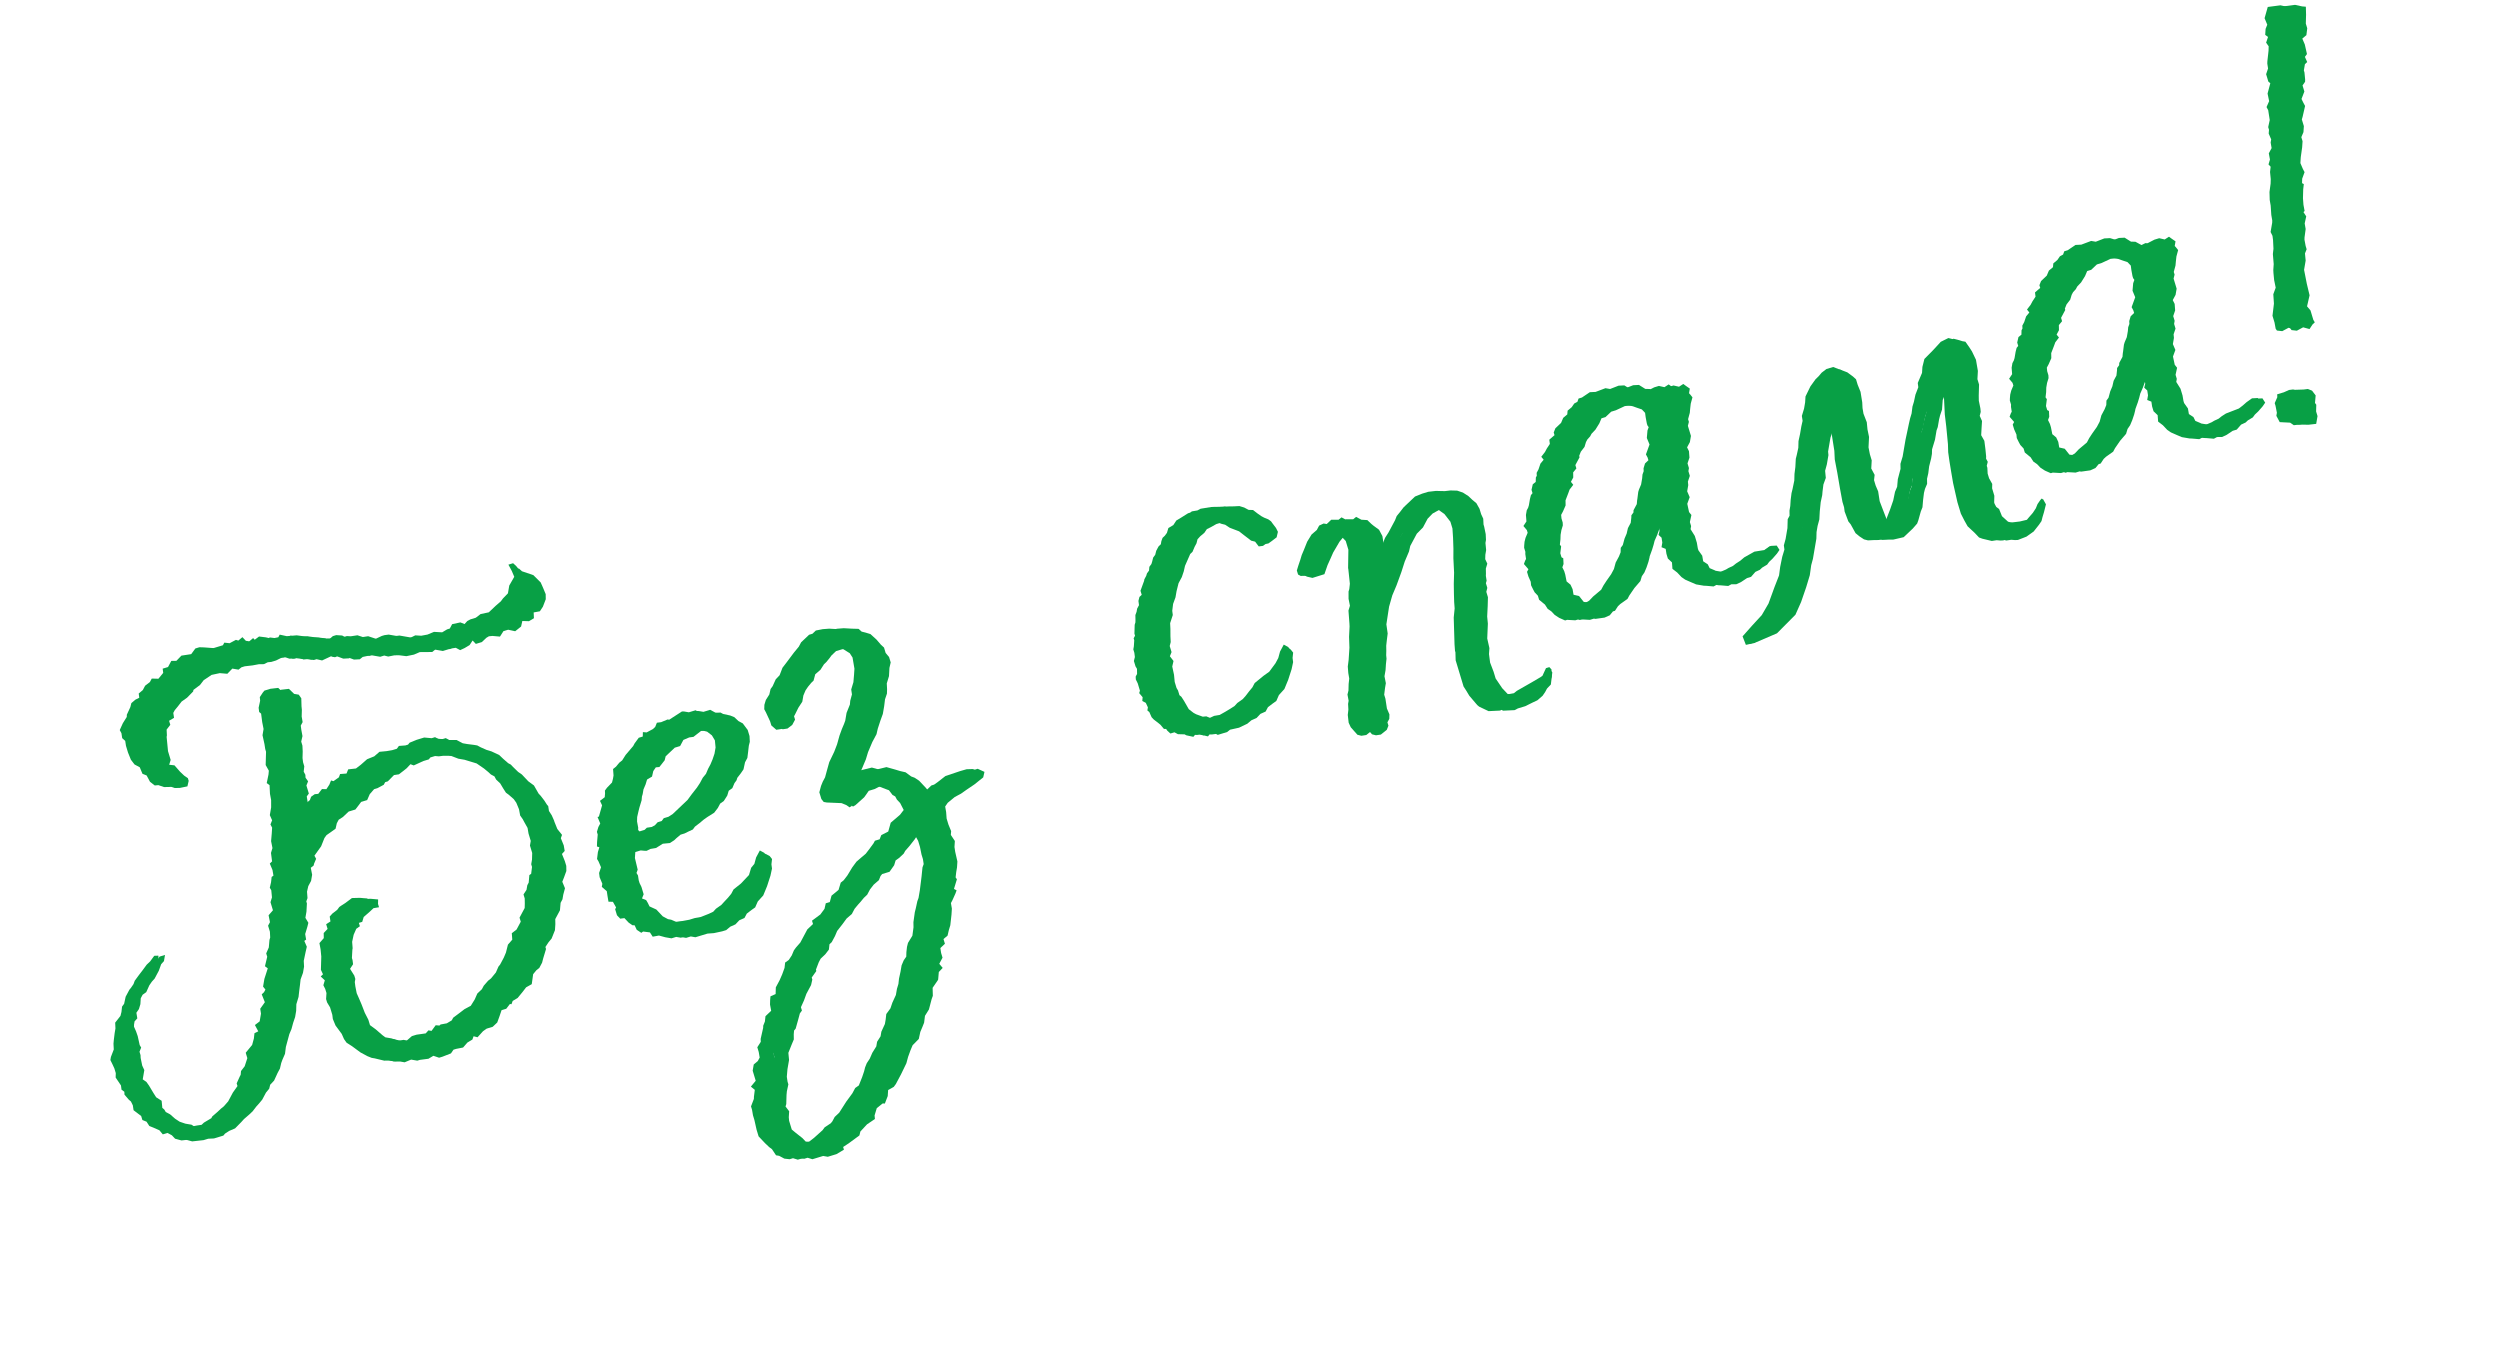 <svg width="171" height="92" viewBox="0 0 171 92" fill="none" xmlns="http://www.w3.org/2000/svg">
<path d="M12.087 53.723L12.173 53.345L12.117 53.162L11.865 52.987L11.584 52.721L11.202 52.285L10.84 52.245L10.94 51.913L10.759 51.316L10.665 50.341L10.683 50.235L10.664 49.84L10.916 49.512L10.832 49.237L11.171 49.033L11.12 48.698L11.216 48.518L11.436 48.251L11.687 47.924L12.058 47.661L12.479 47.232L12.497 47.127L12.946 46.79L13.198 46.463L13.738 46.098L14.302 45.977L14.816 46.022L15.159 45.667L15.582 45.74L15.783 45.578L16.012 45.509L16.544 45.448L16.971 45.369L17.32 45.363L17.581 45.234L17.824 45.211L18.145 45.113L18.667 44.854L19.058 44.987L19.406 44.982L19.681 44.898L20.026 45.045L20.269 45.021L20.737 45.08L20.921 45.024L21.297 45.111L21.911 44.824L22.182 44.893L22.397 44.777L22.847 44.942L23.031 44.886L23.481 45.051L23.875 45.031L24.077 44.87L24.641 44.749L25.274 44.858L25.549 44.775L25.82 44.843L26.293 44.75L26.595 44.759L27.064 44.817L27.582 44.71L27.98 44.539L28.829 44.533L29.031 44.371L29.559 44.462L30.109 44.295L30.444 44.244L30.742 44.404L31.049 44.261L31.388 44.058L31.594 43.745L31.815 43.979L32.227 43.854L32.539 43.559L32.708 43.457L32.951 43.434L33.465 43.478L33.703 43.105L34.024 43.008L34.506 43.113L34.909 42.79L34.995 42.413L35.449 42.425L35.788 42.222L35.769 41.827L36.196 41.748L36.401 41.434L36.597 40.923L36.592 40.574L36.407 40.128L36.25 39.774L35.749 39.274L35.303 38.712L35.096 38.524L34.775 38.622L35.006 39.054L35.176 39.453L34.833 40.053L34.743 40.583L34.4 40.938L34.258 41.131L33.901 41.44L33.434 41.883L32.87 42.003L32.545 42.252L32.178 42.364L31.963 42.479L31.775 42.687L31.49 42.572L30.926 42.693L30.766 42.992L30.583 43.048L30.244 43.251L29.684 43.22L29.239 43.405L28.813 43.484L28.405 43.458L27.882 43.716L27.432 43.552L26.587 43.406L26.299 43.444L26.115 43.499L25.808 43.643L25.547 43.772L25.005 43.635L24.45 43.453L24.115 43.504L23.762 43.661L23.404 43.469L22.995 43.442L22.766 43.511L22.409 43.821L22.262 43.664L21.793 43.606L21.445 43.611L20.297 43.457L19.614 43.514L19.132 43.409L19.036 43.589L18.564 43.682L18.187 43.595L17.719 43.537L17.27 43.873L16.876 43.893L16.581 43.581L16.302 43.816L16.137 43.766L15.706 43.996L15.343 43.956L15.247 44.135L14.605 44.33L13.94 44.281L13.637 44.272L13.362 44.356L13.079 44.743L12.409 44.845L12.066 45.2L11.717 45.206L11.493 45.625L11.127 45.736L11.164 46.026L10.835 46.426L10.38 46.414L10.252 46.653L9.927 46.902L9.767 47.202L9.488 47.437L9.526 47.726L9.264 47.856L8.985 48.091L8.917 48.362L8.675 48.887L8.671 49.039L8.401 49.472L8.191 49.937L8.307 50.153L8.358 50.489L8.565 50.677L8.616 51.012L8.755 51.472L8.953 51.964L9.202 52.29L9.56 52.482L9.745 52.928L10.03 53.042L10.26 53.474L10.586 53.726L10.83 53.703L11.22 53.835L11.569 53.83L12.087 53.723ZM14.545 77.611L14.655 77.477L14.948 77.288L15.347 77.117L15.768 76.688L15.956 76.481L16.313 76.171L16.546 75.95L16.798 75.623L16.985 75.416L17.205 75.148L17.461 74.67L17.68 74.402L17.748 74.131L18.014 73.85L18.256 73.325L18.416 73.026L18.502 72.648L18.584 72.423L18.762 72.017L18.82 71.548L19.057 70.674L19.203 70.329L19.321 69.891L19.453 69.5L19.525 69.077L19.538 68.621L19.688 68.124L19.729 67.761L19.787 67.292L19.828 66.928L19.991 66.477L20.064 66.054L20.045 65.659L20.167 65.07L20.253 64.692L20.082 64.292L20.206 64.205L20.141 63.823L20.291 63.326L20.359 63.055L20.157 62.715L20.229 62.291L20.26 61.73L20.218 61.592L20.3 61.367L20.267 60.925L20.353 60.548L20.545 60.189L20.617 59.766L20.524 59.292L20.726 59.131L20.744 59.025L20.89 58.679L20.775 58.464L21.232 57.823L21.46 57.252L21.602 57.059L22.22 56.621L22.306 56.243L22.434 56.004L22.727 55.815L23.116 55.446L23.575 55.307L23.826 54.98L23.968 54.786L24.381 54.661L24.559 54.256L24.856 53.915L25.085 53.846L25.516 53.615L25.612 53.435L25.795 53.379L26.216 52.951L26.551 52.899L26.876 52.65L27.078 52.489L27.343 52.208L27.568 52.29L28.228 51.99L28.595 51.878L28.705 51.745L29.026 51.647L29.283 51.67L29.572 51.632L30.223 51.636L30.618 51.616L30.843 51.699L31.353 51.895L31.775 51.968L32.601 52.219L33.107 52.567L33.374 52.788L33.581 52.976L33.819 53.104L33.935 53.32L34.215 53.586L34.418 53.926L34.607 54.22L34.8 54.362L35.14 54.66L35.315 54.908L35.5 55.354L35.579 55.781L35.754 56.029L35.869 56.245L36.086 56.631L36.151 57.013L36.303 57.518L36.249 57.836L36.402 58.341L36.389 58.797L36.335 59.114L36.39 59.298L36.332 59.767L36.208 59.855L36.163 60.37L36.068 60.55L36.013 60.867L35.808 61.18L35.891 61.456L35.896 61.806L35.888 62.109L35.536 62.768L35.62 63.044L35.332 63.582L35.007 63.831L35.04 64.273L34.742 64.614L34.606 65.157L34.46 65.502L34.204 65.981L34.095 66.115L33.917 66.52L33.587 66.921L33.386 67.082L33.089 67.423L32.961 67.662L32.649 67.958L32.471 68.363L32.202 68.796L31.771 69.027L31.446 69.276L30.997 69.612L30.901 69.792L30.562 69.995L30.136 70.074L30.058 70.148L29.801 70.126L29.517 70.513L29.306 70.476L29.119 70.684L28.495 70.772L28.174 70.87L27.817 71.179L27.422 71.198L26.881 71.061L26.5 71.126L26.05 70.962L25.628 70.889L25.434 70.747L24.961 70.339L24.575 70.055L24.464 69.687L24.219 69.209L23.993 68.625L23.822 68.226L23.666 67.872L23.573 67.398L23.535 67.109L23.571 66.897L23.502 66.667L23.212 66.203L23.417 65.89L23.38 65.6L23.338 65.463L23.369 64.901L23.387 64.796L23.354 64.354L23.458 63.871L23.636 63.466L23.884 63.291L23.814 63.061L24.044 62.991L24.144 62.66L24.578 62.277L24.812 62.056L25.193 61.991L25.123 61.761L25.132 61.457L24.618 61.412L24.072 61.427L23.623 61.764L23.33 61.953L23.206 62.041L23.064 62.234L22.739 62.484L22.552 62.691L22.603 63.027L22.31 63.216L22.407 63.538L22.141 63.819L22.147 64.168L21.849 64.509L21.928 64.937L21.976 65.424L21.95 66.335L22.093 66.643L21.938 66.79L22.218 67.056L22.118 67.388L22.247 67.65L22.331 67.925L22.304 68.335L22.373 68.565L22.576 68.904L22.729 69.41L22.766 69.7L22.951 70.145L23.374 70.719L23.531 71.073L23.706 71.321L24.078 71.559L24.657 71.986L25.135 72.243L25.42 72.357L25.631 72.393L26.279 72.548L26.627 72.543L26.944 72.597L27.389 72.412L27.811 72.485L27.994 72.429L28.572 72.354L28.911 72.151L29.302 72.284L29.531 72.214L30.113 71.988L30.287 71.734L30.47 71.679L30.942 71.586L31.24 71.245L31.579 71.041L31.661 70.816L31.932 70.884L32.307 70.469L32.554 70.294L32.967 70.169L33.278 69.874L33.442 69.423L33.574 69.032L33.895 68.934L34.147 68.607L34.252 68.626L34.334 68.4L34.673 68.197L35.003 67.796L35.254 67.469L35.639 67.252L35.734 66.571L35.953 66.304L36.155 66.142L36.347 65.783L36.415 65.511L36.615 64.849L36.573 64.711L36.779 64.398L36.999 64.13L37.227 63.56L37.253 63.15L37.248 62.801L37.567 62.202L37.612 61.687L37.74 61.447L37.794 61.13L37.912 60.693L37.728 60.247L37.842 59.962L38.006 59.511L38 59.161L37.903 58.839L37.705 58.348L37.892 58.14L37.827 57.759L37.629 57.267L37.711 57.041L37.389 56.637L37.19 56.146L37.162 56.054L37.005 55.7L36.817 55.406L36.765 55.07L36.692 54.992L36.503 54.699L36.254 54.373L36.107 54.216L35.789 53.661L35.403 53.376L34.961 52.908L34.709 52.734L34.355 52.39L34.207 52.234L34.028 52.138L33.688 51.839L33.407 51.573L32.884 51.331L32.553 51.23L32.149 51.052L31.91 50.923L31.699 50.887L31.231 50.828L30.914 50.774L30.496 50.55L29.996 50.551L29.757 50.422L29.528 50.492L29.014 50.447L28.509 50.6L28.019 50.799L27.909 50.932L27.726 50.988L27.285 51.021L27.144 51.215L26.823 51.312L26.442 51.377L25.956 51.424L25.599 51.733L25.108 51.932L24.673 52.315L24.348 52.564L23.816 52.625L23.702 52.91L23.262 52.944L23.18 53.169L22.809 53.432L22.643 53.382L22.529 53.667L22.324 53.98L22.021 53.972L21.769 54.299L21.526 54.323L21.279 54.498L21.197 54.723L20.918 54.959L20.574 55.313L20.496 55.387L20.395 55.217L20.302 54.744L20.251 54.408L20.393 54.215L20.226 53.663L20.34 53.378L20.165 53.13L20.155 52.932L20.04 52.716L20.081 52.353L19.997 52.077L19.96 51.787L19.973 51.332L19.953 50.936L19.87 50.661L19.956 50.283L19.877 49.856L19.84 49.566L19.968 49.327L19.902 48.945L19.915 48.49L19.892 48.246L19.876 47.699L19.701 47.451L19.385 47.396L19.031 47.052L18.498 47.113L18.086 47.238L17.976 47.372L17.77 47.685L17.794 47.929L17.69 48.412L17.727 48.702L17.86 48.812L17.935 49.391L18.028 49.864L17.956 50.288L18.09 50.899L18.142 51.235L18.197 51.419L18.172 52.329L18.389 52.715L18.366 52.973L18.244 53.562L18.437 53.704L18.466 54.297L18.545 54.725L18.546 55.226L18.456 55.755L18.613 56.109L18.498 56.394L18.614 56.61L18.587 57.02L18.543 57.535L18.636 58.008L18.535 58.34L18.61 58.919L18.455 59.067L18.639 59.512L18.704 59.894L18.581 59.982L18.54 60.345L18.454 60.722L18.555 60.892L18.602 61.38L18.502 61.711L18.669 62.263L18.372 62.604L18.465 63.077L18.337 63.317L18.462 63.73L18.481 64.126L18.431 64.291L18.386 64.807L18.208 65.212L18.278 65.442L18.123 66.091L18.316 66.233L18.084 66.955L17.994 67.484L18.155 67.686L18.059 67.866L17.903 68.013L18.116 68.551L17.8 68.998L17.851 69.334L17.761 69.863L17.436 70.112L17.666 70.544L17.405 70.673L17.365 71.036L17.246 71.474L16.807 72.008L16.918 72.376L16.736 72.933L16.485 73.26L16.462 73.517L16.398 73.637L16.188 74.102L16.244 74.286L15.928 74.733L15.609 75.331L15.311 75.672L15.11 75.834L14.876 76.055L14.519 76.364L14.455 76.484L13.947 76.788L13.791 76.936L13.456 76.987L12.984 77.08L12.681 77.072L12.369 76.866L11.946 76.793L11.556 76.66L11.243 76.454L10.903 76.156L10.605 75.996L10.503 75.826L10.37 75.716L10.323 75.228L9.951 74.99L9.762 74.696L9.458 74.186L9.283 73.938L9.03 73.764L9.139 73.129L8.996 72.821L8.889 72.302L8.879 72.104L8.81 71.874L8.924 71.589L8.822 71.419L8.688 70.807L8.889 70.646L8.796 70.172L8.801 70.021L8.837 69.809L9.024 69.602L8.959 69.22L9.133 68.967L9.233 68.635L9.26 68.226L9.387 67.987L9.635 67.811L9.845 67.346L10.018 67.093L10.206 66.885L10.494 66.347L10.658 65.896L10.845 65.688L10.835 65.367L10.551 65.376L10.267 65.763L10.034 65.984L9.75 66.371L9.499 66.698L9.215 67.085L9.133 67.311L8.96 67.564L8.85 67.698L8.594 68.177L8.49 68.66L8.348 68.853L8.308 69.217L8.239 69.488L7.878 69.949L7.897 70.345L7.843 70.662L7.785 71.131L7.762 71.389L7.782 71.784L7.586 72.295L7.55 72.507L7.679 72.769L7.822 73.077L7.919 73.398L7.91 73.702L8.274 74.244L8.312 74.534L8.505 74.676L8.514 74.874L8.823 75.232L8.956 75.342L9.085 75.604L9.136 75.939L9.656 76.334L9.739 76.609L10.024 76.724L10.213 77.018L10.497 77.132L10.902 77.31L11.136 77.591L11.457 77.493L11.756 77.653L11.977 77.888L12.413 78.006L13.188 77.922L13.509 77.824L13.903 77.805L14.545 77.611Z" fill="#08A045"/>
<path d="M48.398 63.735L48.673 63.651L48.952 63.416L49.305 63.259L49.57 62.978L49.923 62.821L50.083 62.521L50.408 62.272L50.656 62.097L50.834 61.692L51.209 61.277L51.469 60.646L52.326 59.67L52.43 59.187L52.393 58.897L52.433 58.534L52.272 58.332L51.973 58.172L51.718 58.651L51.599 59.088L51.38 59.355L51.23 59.852L50.68 60.434L50.175 60.838L50.016 61.137L49.796 61.404L49.531 61.686L49.343 61.893L48.972 62.156L48.784 62.363L48.477 62.507L47.941 62.719L47.514 62.798L47.148 62.91L46.721 62.989L46.34 63.054L45.9 63.087L45.643 63.065L45.249 63.084L44.904 62.938L44.693 62.901L44.335 62.709L43.893 62.241L43.429 62.03L43.3 61.769L43.199 61.599L42.914 61.484L43.028 61.199L42.875 60.693L42.746 60.431L42.691 60.248L42.639 59.912L42.538 59.742L42.62 59.516L42.43 58.721L42.456 58.312L42.823 58.2L43.08 58.223L43.232 58.227L43.493 58.098L43.873 58.033L44.336 57.742L44.822 57.695L45.115 57.505L45.271 57.358L45.55 57.123L45.825 57.039L46.087 56.91L46.394 56.767L46.536 56.573L46.861 56.324L47.14 56.089L47.387 55.914L47.85 55.623L48.102 55.296L48.261 54.996L48.509 54.821L48.746 54.448L48.846 54.117L49.094 53.941L49.24 53.596L49.382 53.403L49.432 53.237L49.683 52.91L49.857 52.657L49.961 52.173L50.121 51.874L50.18 51.405L50.22 51.041L50.288 50.77L50.269 50.374L50.144 49.961L49.808 49.511L49.509 49.35L49.229 49.084L48.944 48.97L48.462 48.865L48.283 48.769L48.086 48.779L47.934 48.774L47.576 48.582L47.117 48.721L46.8 48.667L46.649 48.662L45.77 49.23L45.664 49.212L45.219 49.397L44.931 49.434L44.816 49.72L44.661 49.867L44.23 50.098L43.973 50.076L43.965 50.379L43.69 50.463L43.406 50.85L43.31 51.029L42.793 51.637L42.556 52.011L42.354 52.172L42.135 52.439L41.933 52.601L41.966 53.042L41.93 53.254L41.862 53.525L41.519 53.88L41.377 54.074L41.386 54.271L41.364 54.529L41.039 54.778L41.182 55.086L40.964 55.855L40.872 55.882L41.057 56.328L40.929 56.567L40.829 56.899L40.884 57.083L40.84 57.598L40.831 57.901L40.996 57.952L40.896 58.283L40.838 58.752L40.939 58.922L41.11 59.322L40.978 59.713L41.015 60.003L41.2 60.449L41.164 60.66L41.504 60.958L41.555 61.294L41.62 61.676L41.923 61.684L42.14 62.07L42.076 62.19L42.201 62.603L42.422 62.837L42.711 62.8L43.005 63.112L43.258 63.286L43.409 63.291L43.552 63.598L43.865 63.805L43.988 63.717L44.456 63.776L44.645 64.07L45.072 63.991L45.508 64.109L45.93 64.182L46.251 64.085L46.568 64.139L47.393 63.889L47.834 63.856L48.398 63.735ZM42.885 57.078L42.65 56.798L42.654 56.646L42.575 56.219L42.584 55.915L42.67 55.538L42.738 55.266L42.888 54.769L42.91 54.512L42.961 54.346L43.015 54.029L43.161 53.683L43.261 53.352L43.6 53.149L43.686 52.772L43.86 52.518L44.103 52.495L44.464 52.034L44.532 51.762L45.155 51.172L45.522 51.061L45.745 50.642L46.144 50.471L46.433 50.434L46.96 50.023L47.597 49.98L48.098 49.979L48.368 50.047L48.695 50.3L48.898 50.64L48.945 51.127L48.872 51.55L48.74 51.941L48.594 52.287L48.434 52.586L48.288 52.931L48.069 53.199L47.877 53.558L47.671 53.871L47.31 54.332L47.026 54.719L46.015 55.678L45.722 55.867L45.401 55.964L45.259 56.158L44.984 56.241L44.796 56.448L44.581 56.564L44.246 56.615L44.09 56.763L43.724 56.874L43.522 57.035L43.219 57.027L42.885 57.078Z" fill="#08A045"/>
<path d="M55.622 79.154L56.218 78.973L56.727 78.668L56.671 78.485L57.088 78.208L57.784 77.696L57.852 77.424L58.305 76.936L58.846 76.571L58.822 76.327L58.972 75.83L59.375 75.507L59.527 75.512L59.723 75.001L59.749 74.591L60.134 74.374L60.276 74.181L60.628 73.522L60.997 72.758L61.116 72.321L61.28 71.87L61.426 71.525L61.847 71.096L61.951 70.613L62.097 70.267L62.211 69.982L62.269 69.513L62.539 69.08L62.725 68.371L62.807 68.146L62.792 67.598L63.14 67.092L63.172 67.032L63.216 66.517L63.482 66.235L63.247 65.955L63.471 65.536L63.374 65.215L63.322 64.879L63.634 64.584L63.537 64.262L63.816 64.027L63.902 63.65L64.002 63.318L64.083 62.591L64.11 62.182L64.044 61.8L64.14 61.621L64.35 61.156L64.432 60.93L64.253 60.834L64.453 60.171L64.366 60.047L64.406 59.684L64.46 59.367L64.487 58.957L64.339 58.3L64.287 57.964L64.314 57.555L64.037 57.137L64.06 56.879L63.875 56.434L63.75 56.02L63.717 55.578L63.652 55.197L63.826 54.943L64.306 54.547L64.737 54.316L65.108 54.053L65.649 53.688L66.253 53.204L67.015 52.812L66.551 52.602L66.115 52.616L65.675 52.742L64.665 53.083L64.139 53.494L63.891 53.669L63.708 53.725L63.319 54.094L62.778 54.458L62.309 53.898L61.867 53.43L61.555 53.224L61.33 53.142L60.944 52.857L60.567 52.771L60.237 52.67L59.635 52.501L58.75 52.719L57.98 53.154L57.787 53.011L58.225 51.976L58.376 51.478L58.667 50.788L58.955 50.249L59.041 49.872L59.224 49.315L59.388 48.864L59.478 48.335L59.537 47.865L59.669 47.474L59.677 47.171L59.658 46.775L59.808 46.278L59.839 45.717L59.925 45.34L59.814 44.972L59.579 44.692L59.468 44.324L59.261 44.136L58.953 43.778L58.539 43.402L58.209 43.301L57.938 43.233L57.731 43.045L57.276 43.032L56.717 43.001L56.276 43.034L55.804 43.127L55.571 43.349L55.341 43.418L54.797 43.934L54.637 44.234L54.307 44.635L53.772 45.349L53.521 45.676L53.325 46.187L53.059 46.468L52.849 46.933L52.708 47.127L52.621 47.504L52.384 47.877L52.284 48.208L52.275 48.512L52.39 48.728L52.676 49.343L52.76 49.619L53.1 49.917L53.435 49.866L53.901 49.758L53.952 49.258L53.882 49.028L53.978 48.848L53.812 48.297L53.88 48.025L53.952 47.602L54.098 47.257L54.272 47.003L54.491 46.736L54.647 46.589L54.765 46.151L55.122 45.843L55.36 45.469L55.516 45.322L55.735 45.055L55.877 44.861L56.188 44.566L56.693 44.413L57.211 44.306L57.693 44.411L58.125 44.681L58.314 44.975L58.444 45.739L58.417 46.148L58.373 46.663L58.223 47.16L58.274 47.496L58.156 47.933L58.133 48.191L57.905 48.761L57.815 49.291L57.733 49.516L57.587 49.861L57.423 50.312L57.255 50.915L57.059 51.426L56.721 52.131L56.553 52.734L56.434 53.171L56.275 53.47L56.16 53.755L56.042 54.193L56.181 54.652L56.342 54.854L56.553 54.891L57.566 54.934L57.911 55.08L58.104 55.222L58.273 55.121L58.108 54.57L58.25 54.376L58.423 54.123L58.836 53.998L59.312 53.753L59.845 53.692L60.07 53.774L60.579 53.971L60.804 54.053L61.053 54.379L61.232 54.475L61.347 54.691L61.568 54.925L61.813 55.403L61.561 55.73L60.925 56.275L60.756 56.877L60.28 57.122L60.166 57.408L59.845 57.505L59.749 57.684L59.465 58.072L59.214 58.399L58.935 58.634L58.578 58.943L58.294 59.33L57.96 59.882L57.709 60.209L57.507 60.371L57.357 60.868L56.876 61.264L56.758 61.702L56.483 61.785L56.397 62.163L56.113 62.549L55.541 62.974L55.61 63.204L55.221 63.572L54.742 64.47L54.444 64.811L54.303 65.005L54.157 65.35L53.951 65.663L53.703 65.839L53.663 66.202L53.499 66.653L53.321 67.058L53.065 67.537L53.053 67.993L52.7 68.15L52.677 68.407L52.669 68.711L52.748 69.138L52.359 69.507L52.319 69.871L52.205 70.156L52.2 70.308L52.028 71.063L52.038 71.26L51.8 71.633L51.897 71.955L51.962 72.337L51.834 72.576L51.555 72.811L51.483 73.235L51.691 73.924L51.361 74.325L51.628 74.545L51.57 75.014L51.565 75.166L51.369 75.677L51.439 75.907L51.504 76.289L51.601 76.61L51.749 77.268L51.888 77.727L52.33 78.195L52.611 78.462L52.803 78.604L53.08 79.022L53.291 79.058L53.649 79.25L54.012 79.291L54.241 79.221L54.572 79.322L55.305 79.099L55.622 79.154ZM55.349 78.083L54.633 78.2L54.105 78.109L53.885 77.875L53.425 77.512L53.158 77.292L52.978 76.695L52.954 76.451L52.981 76.041L52.732 75.716L52.782 75.55L52.799 74.943L52.821 74.685L52.926 74.202L52.87 74.018L52.819 73.682L52.864 73.167L52.972 72.532L52.925 72.045L53.153 71.474L53.299 71.129L53.294 70.779L53.316 70.522L53.426 70.388L53.594 69.785L53.712 69.348L53.854 69.154L53.785 68.925L53.994 68.46L54.158 68.008L54.478 67.41L54.564 67.033L54.523 66.895L54.838 66.448L54.81 66.356L55.007 65.845L55.134 65.606L55.446 65.311L55.697 64.983L55.738 64.62L55.893 64.472L56.117 64.053L56.263 63.708L56.624 63.247L56.908 62.86L57.265 62.551L57.457 62.192L57.676 61.925L57.864 61.718L58.084 61.45L58.317 61.229L58.509 60.87L58.76 60.543L59.117 60.234L59.231 59.949L59.341 59.815L59.846 59.662L60.161 59.215L60.261 58.884L60.508 58.708L60.82 58.413L60.916 58.234L61.213 57.893L61.574 57.432L61.812 57.059L62.247 56.676L62.472 56.759L62.583 57.126L62.8 57.512L62.925 57.926L63.031 58.445L63.129 58.767L63.18 59.103L63.098 59.328L63.035 59.949L62.918 60.888L62.828 61.417L62.746 61.642L62.641 62.126L62.573 62.397L62.478 63.078L62.484 63.428L62.407 64.003L62.106 64.495L62.038 64.767L61.997 65.13L61.989 65.434L61.815 65.687L61.669 66.032L61.597 66.456L61.492 66.939L61.452 67.302L61.352 67.634L61.279 68.057L61.038 68.582L60.905 68.973L60.622 69.36L60.581 69.724L60.527 70.041L60.285 70.566L60.231 70.883L59.993 71.256L59.939 71.574L59.669 72.007L59.492 72.412L59.286 72.725L59.172 73.011L59.104 73.282L58.972 73.673L58.744 74.244L58.496 74.419L58.304 74.779L57.879 75.359L57.404 76.105L57.093 76.4L56.933 76.7L56.823 76.833L56.406 77.11L56.264 77.304L55.674 77.834L55.349 78.083Z" fill="#08A045"/>
<path d="M86.916 36.274L86.668 35.948L86.58 35.824L86.387 35.682L86.103 35.568L85.288 35.342L85.035 35.168L84.709 34.916L84.406 34.907L84.107 34.747L83.777 34.647L83.382 34.666L83.033 34.671L82.836 34.681L82.121 34.797L81.905 34.913L81.525 34.978L81.401 35.066L81.263 35.108L80.801 35.398L80.462 35.601L80.256 35.915L79.917 36.118L79.817 36.449L79.675 36.643L79.519 36.79L79.437 37.016L79.401 37.227L79.246 37.375L79.086 37.674L79.018 37.946L78.876 38.139L78.808 38.411L78.758 38.576L78.616 38.77L78.594 39.027L78.452 39.221L78.402 39.387L78.274 39.626L78.256 39.732L78.01 40.408L78.093 40.684L77.937 40.832L77.869 41.103L77.907 41.393L77.779 41.632L77.743 41.844L77.66 42.07L77.666 42.419L77.662 42.571L77.612 42.737L77.595 43.344L77.636 43.482L77.541 43.661L77.582 43.799L77.556 44.209L77.519 44.42L77.589 44.65L77.626 44.94L77.558 45.211L77.669 45.579L77.77 45.749L77.776 46.098L77.68 46.278L77.69 46.476L77.819 46.737L77.972 47.243L77.921 47.409L78.156 47.689L78.134 47.947L78.373 48.075L78.516 48.383L78.48 48.594L78.613 48.704L78.77 49.058L78.917 49.214L79.243 49.466L79.377 49.576L79.611 49.856L79.763 49.861L79.85 49.985L80.057 50.173L80.332 50.089L80.571 50.218L81.025 50.23L81.145 50.295L81.627 50.399L81.737 50.266L81.888 50.27L82.177 50.233L82.296 50.297L82.938 50.102L83.14 49.941L83.75 49.806L84.318 49.533L84.597 49.298L84.95 49.141L85.216 48.86L85.569 48.703L85.728 48.403L86.053 48.154L86.301 47.979L86.479 47.574L86.854 47.159L87.114 46.528L88.161 45.59L88.265 45.107L88.228 44.817L88.268 44.453L88.107 44.252L87.809 44.091L87.553 44.57L87.435 45.007L87.243 45.367L86.815 45.947L86.435 46.218L85.821 46.72L85.661 47.019L85.441 47.286L85.19 47.613L85.002 47.821L84.631 48.084L84.443 48.291L84.15 48.48L83.811 48.684L83.426 48.901L83.046 48.966L82.739 49.109L82.33 49.082L81.858 49.175L81.513 49.029L81.27 49.053L80.82 48.888L80.641 48.792L80.315 48.539L79.997 47.984L79.808 47.69L79.674 47.58L79.577 47.258L79.476 47.088L79.351 46.674L79.304 46.187L79.183 45.621L79.27 45.244L79.021 44.918L79.135 44.633L79.01 44.219L79.078 43.948L79.059 43.552L79.058 43.051L79.038 42.655L79.221 42.098L79.183 41.809L79.242 41.339L79.406 40.888L79.478 40.465L79.614 39.922L79.838 39.503L79.97 39.112L80.056 38.734L80.412 37.924L80.568 37.777L80.714 37.431L80.842 37.192L80.91 36.92L81.098 36.713L81.377 36.478L81.551 36.224L81.812 36.095L82.197 35.878L82.472 35.795L82.715 35.771L82.944 35.702L83.247 35.71L83.532 35.825L83.803 35.893L84.115 36.099L84.754 36.343L85.081 36.599L85.579 36.981L85.849 37.049L86.098 37.375L86.387 37.338L86.634 37.162L86.959 36.913L87.046 36.536L86.916 36.274Z" fill="#08A045"/>
<path d="M105.974 45.631L105.745 45.701L105.503 46.226L105.379 46.313L104.792 46.659L103.751 47.254L103.55 47.415L103.123 47.494L102.77 47.651L102.44 47.551L102.123 47.496L101.755 47.106L101.304 46.44L101.165 45.981L100.925 45.351L100.85 44.772L100.876 44.362L100.728 43.705L100.771 42.689L100.724 42.201L100.759 41.488L100.776 40.881L100.665 40.513L100.733 40.242L100.636 39.92L100.686 39.754L100.635 39.419L100.639 39.267L100.634 38.917L100.734 38.586L100.591 38.278L100.599 37.975L100.653 37.657L100.606 37.17L100.642 36.958L100.623 36.563L100.516 36.043L100.475 35.905L100.455 35.51L100.312 35.202L100.201 34.834L99.985 34.448L99.718 34.228L99.438 33.962L99.065 33.724L98.675 33.591L98.221 33.578L97.689 33.639L97.276 33.765L96.786 33.963L96.007 34.701L95.756 35.028L95.536 35.295L95.422 35.581L94.975 36.419L94.737 36.792L94.509 37.363L93.815 38.877L93.82 38.726L93.81 38.528L93.795 37.981L93.66 37.369L93.558 36.698L93.327 36.266L92.941 35.982L92.808 35.872L92.527 35.606L92.119 35.579L91.76 35.387L91.559 35.548L91.059 35.549L90.748 35.844L90.537 35.808L90.229 35.951L90.07 36.251L89.713 36.559L89.411 37.052L89.183 37.623L89.037 37.968L88.937 38.3L88.805 38.691L88.704 39.022L88.788 39.298L88.967 39.394L89.39 39.381L89.591 39.306L89.805 38.689L90.015 38.224L90.193 37.819L90.622 37.086L90.842 36.819L91.195 36.662L91.484 36.624L91.754 36.693L92.049 37.005L92.229 37.602L92.21 38.863L92.223 38.909L92.331 39.929L92.291 40.293L92.241 40.459L92.242 40.96L92.335 41.433L92.235 41.765L92.301 42.648L92.311 42.845L92.276 43.558L92.301 44.303L92.248 45.122L92.189 45.592L92.223 46.033L92.288 46.414L92.247 46.778L92.235 47.233L92.167 47.505L92.246 47.932L92.209 48.144L92.229 48.539L92.188 48.903L92.249 49.436L92.392 49.744L92.848 50.258L93.119 50.327L93.454 50.275L93.856 49.953L93.971 49.667L93.901 49.437L94.029 49.198L94.037 48.894L93.867 48.495L93.764 47.823L93.681 47.547L93.739 47.078L93.793 46.761L93.701 46.287L93.773 45.864L93.799 45.455L93.84 45.091L93.816 44.847L93.825 44.544L93.819 44.194L93.86 43.831L93.918 43.362L93.829 42.736L94.015 41.526L94.233 40.758L94.525 40.067L94.853 39.165L95.085 38.442L95.377 37.752L95.463 37.374L95.911 36.536L96.332 36.108L96.652 35.509L96.995 35.154L97.595 34.822L98.352 34.843L98.798 35.159L99.208 35.687L99.347 36.147L99.389 36.786L99.414 37.531L99.411 38.184L99.46 39.173L99.439 39.932L99.449 40.631L99.465 41.178L99.498 41.62L99.435 42.241L99.49 44.08L99.523 44.522L99.551 44.614L99.566 45.161L100.107 46.954L100.296 47.248L100.499 47.587L101.042 48.225L101.175 48.336L101.818 48.642L102.607 48.604L102.823 48.488L103.327 48.335L103.849 48.077L104.157 47.933L104.514 47.624L105.247 47.173L105.757 46.901L106.022 46.62L106.137 46.286L106.121 45.787L105.974 45.631Z" fill="#08A045"/>
<path d="M121.048 37.361L120.677 37.624L120.001 37.733L119.311 38.121L119.032 38.356L118.739 38.545L118.537 38.707L118.23 38.85L118.061 38.952L117.662 39.123L117.511 39.118L117.038 39.212L116.768 39.143L116.345 39.071L116.286 39.038L115.941 38.892L115.812 38.63L115.499 38.424L115.434 38.042L115.172 37.67L115.13 37.532L115.065 37.151L114.926 36.691L114.636 36.227L114.672 36.016L114.589 35.74L114.693 35.257L114.532 35.055L114.411 34.489L114.576 34.038L114.405 33.639L114.477 33.215L114.454 32.971L114.586 32.58L114.489 32.259L114.525 32.047L114.428 31.725L114.56 31.334L114.527 30.892L114.397 30.631L114.589 30.271L114.662 29.848L114.453 29.159L114.522 28.887L114.466 28.703L114.584 28.266L114.607 28.009L114.647 27.645L114.765 27.208L114.604 27.006L114.531 26.928L114.585 26.61L114.332 26.436L114.139 26.294L113.846 26.483L113.469 26.397L113.148 26.494L112.672 26.739L112.52 26.735L112.259 26.864L111.841 26.64L111.538 26.631L111.106 26.361L110.712 26.38L110.13 26.607L109.813 26.552L109.139 26.807L108.745 26.826L108.204 27.19L107.975 27.26L107.893 27.485L107.677 27.601L107.504 27.854L107.224 28.089L107.202 28.347L106.923 28.582L106.777 28.927L106.388 29.296L106.274 29.582L106.329 29.766L105.972 30.075L106.01 30.364L105.804 30.677L105.676 30.917L105.424 31.244L105.586 31.446L105.366 31.713L105.234 32.104L105.106 32.344L105.116 32.542L105.052 32.661L105.043 32.965L104.842 33.126L104.756 33.504L104.825 33.733L104.715 33.867L104.647 34.139L104.575 34.562L104.525 34.728L104.429 34.907L104.374 35.225L104.408 35.666L104.202 35.979L104.437 36.259L104.492 36.443L104.346 36.788L104.278 37.06L104.256 37.318L104.251 37.469L104.335 37.745L104.331 37.897L104.382 38.233L104.318 38.352L104.236 38.578L104.544 38.936L104.448 39.115L104.545 39.437L104.702 39.791L104.726 40.035L104.855 40.297L104.97 40.513L105.191 40.747L105.274 41.022L105.674 41.353L105.863 41.647L106.116 41.821L106.337 42.055L106.649 42.261L107.053 42.44L107.191 42.398L107.751 42.429L108.026 42.345L108.131 42.364L108.755 42.275L109.108 42.118L109.328 41.85L109.465 41.809L109.671 41.495L109.826 41.348L110.321 40.997L110.449 40.758L110.796 40.251L111.204 39.776L111.304 39.445L111.477 39.192L111.623 38.846L111.756 38.455L111.824 38.184L111.842 38.078L112.006 37.627L112.106 37.295L112.174 37.024L112.352 36.619L112.516 36.168L112.698 35.611L112.693 35.261L112.875 34.704L113.104 34.635L113.211 35.154L113.29 35.582L113.447 35.936L113.512 36.317L113.444 36.589L113.651 36.777L113.702 37.112L113.648 37.43L113.933 37.544L113.984 37.88L114.081 38.202L114.362 38.468L114.395 38.909L114.721 39.161L115.016 39.474L115.268 39.648L115.673 39.826L116.017 39.973L116.545 40.063L116.696 40.068L117.21 40.113L117.426 39.997L117.774 39.992L118.081 39.849L118.498 39.572L118.773 39.488L119.071 39.147L119.378 39.004L119.533 38.856L119.872 38.653L120.927 38.451L121.16 38.23L121.458 37.889L121.631 37.636L121.443 37.342L121.048 37.361ZM112.524 28.239L112.562 28.528L112.641 28.956L112.682 29.094L112.77 29.218L112.688 29.443L112.643 29.958L112.828 30.404L112.582 31.081L112.697 31.297L112.752 31.481L112.519 31.702L112.419 32.033L112.428 32.231L112.346 32.456L112.324 32.714L112.252 33.137L112.106 33.483L112.056 33.648L111.997 34.118L111.979 34.223L111.957 34.481L111.733 34.9L111.729 35.052L111.587 35.245L111.583 35.397L111.542 35.761L111.351 36.12L111.264 36.497L111.118 36.842L111 37.28L110.858 37.473L110.85 37.777L110.736 38.062L110.512 38.481L110.394 38.918L110.202 39.277L109.887 39.724L109.681 40.038L109.521 40.337L108.963 40.807L108.697 41.088L108.312 41.305L107.693 41.242L107.33 41.202L107.008 40.798L106.632 40.711L106.566 40.33L106.423 40.022L106.157 39.802L106.064 39.328L105.994 39.098L105.865 38.836L105.947 38.611L105.928 38.215L105.809 38.151L105.725 37.875L105.784 37.406L105.696 37.282L105.737 36.919L105.745 36.615L105.799 36.298L105.899 35.966L105.89 35.769L105.807 35.493L105.783 35.249L105.911 35.01L106.089 34.605L106.083 34.255L106.279 33.744L106.361 33.519L106.613 33.191L106.452 32.989L106.612 32.69L106.606 32.34L106.826 32.073L106.757 31.843L107.044 31.305L107.016 31.213L107.13 30.927L107.382 30.6L107.482 30.269L107.578 30.089L107.766 29.882L107.862 29.702L108.127 29.421L108.397 28.988L108.543 28.643L108.818 28.56L109.207 28.191L109.528 28.093L110.142 27.807L110.628 27.76L110.798 27.658L111.206 27.685L111.688 27.79L111.913 27.872L112.303 28.005L112.524 28.239ZM139.649 34.094L139.54 34.227L139.366 34.481L139.252 34.766L139.046 35.079L138.749 35.42L138.639 35.554L138.155 35.67L136.787 35.833L136.351 35.714L135.937 35.338L135.738 34.846L135.545 34.704L135.43 34.488L135.402 34.397L135.415 33.941L135.262 33.436L135.271 33.132L135.054 32.746L134.957 32.424L134.937 32.029L134.896 31.891L134.964 31.619L134.849 31.404L134.853 31.252L134.806 30.764L134.731 30.185L134.514 29.799L134.545 29.238L134.572 28.829L134.415 28.475L134.483 28.203L134.459 27.96L134.353 27.44L134.347 27.091L134.368 26.332L134.257 25.964L134.288 25.403L134.158 24.64L134.533 23.993L134.344 23.699L134.081 23.327L133.87 23.291L133.54 23.19L133.269 23.122L132.746 23.381L132.559 23.588L132.196 23.979L131.629 24.553L131.493 25.096L131.467 25.506L131.175 26.196L131.212 26.486L131.016 26.997L130.912 27.48L130.812 27.811L130.753 28.281L130.653 28.612L130.567 28.989L130.444 29.578L130.34 30.061L130.141 31.226L129.991 31.723L129.996 32.072L129.81 32.781L129.765 33.296L129.619 33.641L129.497 34.23L129.283 34.847L128.973 35.644L128.588 35.861L128.271 35.806L128.036 35.526L127.81 34.942L127.57 34.313L127.467 33.642L127.297 33.242L127.186 32.874L127.226 32.511L126.995 32.079L127.026 31.518L126.901 31.104L126.808 30.631L126.843 29.918L126.737 29.398L126.689 28.911L126.463 28.327L126.398 27.945L126.379 27.55L126.262 26.833L126.601 26.138L126.49 25.771L126.283 25.583L125.897 25.298L125.387 25.102L124.928 25.241L124.603 25.49L124.398 25.732L124.18 25.945L123.831 26.431L123.496 27.119L123.47 27.529L123.397 27.952L123.247 28.449L123.298 28.785L123.212 29.162L123.122 29.691L123.017 30.174L123.005 30.63L122.9 31.113L122.832 31.384L122.802 31.946L122.743 32.415L122.73 32.87L122.608 33.459L122.54 33.731L122.481 34.2L122.455 34.609L122.401 34.927L122.406 35.276L122.278 35.516L122.261 36.123L122.135 36.864L122.016 37.301L122.054 37.591L121.904 38.088L121.763 38.782L121.687 39.358L121.377 40.154L120.966 41.282L120.505 42.074L119.864 42.77L119.192 43.526L119.418 44.109L120.028 43.974L120.912 43.255L121.808 42.08L122.196 41.21L122.542 40.202L122.792 39.373L122.887 38.693L123.005 38.255L123.24 36.88L123.253 36.424L123.325 36.001L123.444 35.564L123.474 35.003L123.537 34.382L123.641 33.898L123.664 33.641L123.722 33.172L123.886 32.721L123.839 32.233L123.957 31.796L124.066 31.161L124.042 30.917L124.205 29.965L124.337 29.574L124.286 29.238L124.408 28.649L124.471 28.028L124.589 27.591L124.74 27.094L124.96 27.328L125.035 27.907L125.217 29.006L125.25 29.447L125.469 30.836L125.498 31.429L125.67 32.33L125.866 33.475L126.024 34.33L126.135 34.698L126.172 34.987L126.426 35.663L126.587 35.865L126.919 36.467L127.186 36.687L127.498 36.893L127.769 36.962L128.164 36.942L128.512 36.937L129.214 36.774L129.837 36.184L130.134 35.843L130.216 35.618L130.384 35.015L130.498 34.729L130.543 34.214L130.601 33.745L130.669 33.473L130.815 33.128L130.81 32.779L130.896 32.401L130.955 31.932L131.091 31.389L131.145 31.072L131.154 30.768L131.354 30.105L131.463 29.47L131.545 29.245L131.635 28.716L131.703 28.444L131.835 28.053L131.884 27.386L132.03 27.041L132.102 26.617L132.267 26.166L132.508 25.641L132.843 25.59L132.972 25.852L132.966 27.158L133.024 28.345L133.123 29.168L133.24 30.386L133.256 30.933L133.344 31.559L133.461 32.276L133.591 33.039L133.888 34.354L134.124 35.135L134.368 35.613L134.585 35.999L135.072 36.453L135.367 36.765L135.592 36.847L136.239 37.002L136.574 36.951L136.831 36.974L137.028 36.964L137.61 36.737L138.105 36.387L139.388 35.879L139.561 35.626L139.63 35.354L139.73 35.023L139.866 34.48L139.649 34.094Z" fill="#08A045"/>
<path d="M154.037 27.245L153.666 27.508L153.403 27.739L153.136 27.943L152.254 28.284L151.96 28.473L151.759 28.635L151.452 28.778L151.282 28.88L150.884 29.051L150.732 29.046L150.26 29.139L149.989 29.071L149.567 28.998L149.507 28.966L149.163 28.82L149.033 28.558L148.721 28.352L148.656 27.97L148.393 27.598L148.352 27.46L148.286 27.079L148.148 26.619L147.858 26.155L147.894 25.944L147.81 25.668L147.915 25.185L147.754 24.983L147.633 24.417L147.797 23.966L147.626 23.566L147.699 23.143L147.675 22.899L147.807 22.508L147.71 22.186L147.746 21.975L147.649 21.653L147.781 21.262L147.748 20.82L147.619 20.558L147.811 20.199L147.883 19.776L147.675 19.087L147.743 18.815L147.688 18.631L147.806 18.194L147.828 17.936L147.868 17.573L147.987 17.136L147.826 16.934L147.752 16.856L147.806 16.538L147.553 16.364L147.333 16.733L147.531 16.614L147.292 16.951L146.88 17.495L145.893 16.667L145.742 16.662L145.481 16.792L145.063 16.567L144.779 16.424L144.328 16.288L143.933 16.308L143.351 16.534L143.034 16.48L142.361 16.734L141.966 16.754L141.426 17.118L141.196 17.188L141.114 17.413L140.899 17.529L140.725 17.782L140.446 18.017L140.424 18.275L140.144 18.51L139.998 18.855L139.609 19.224L139.495 19.509L139.551 19.693L139.194 20.002L139.231 20.292L139.025 20.605L138.897 20.845L138.646 21.172L138.807 21.374L138.587 21.641L138.455 22.032L138.327 22.272L138.337 22.469L138.273 22.589L138.265 22.893L138.063 23.054L137.977 23.431L138.046 23.661L137.937 23.795L137.868 24.066L137.796 24.49L137.746 24.655L137.65 24.835L137.596 25.152L137.629 25.594L137.423 25.907L137.658 26.187L137.714 26.371L137.568 26.716L137.499 26.988L137.477 27.245L137.473 27.397L137.556 27.673L137.552 27.825L137.603 28.16L137.539 28.28L137.457 28.506L137.766 28.864L137.67 29.043L137.767 29.365L137.924 29.719L137.947 29.962L138.076 30.224L138.192 30.44L138.412 30.674L138.496 30.95L138.896 31.28L139.084 31.574L139.337 31.748L139.558 31.983L139.871 32.189L140.275 32.367L140.412 32.326L140.972 32.357L141.247 32.273L141.353 32.291L141.977 32.203L142.33 32.045L142.549 31.778L142.687 31.736L142.892 31.423L143.048 31.276L143.543 30.925L143.67 30.686L144.018 30.179L144.425 29.704L144.525 29.373L144.699 29.12L144.845 28.774L144.977 28.383L145.045 28.112L145.063 28.006L145.227 27.555L145.327 27.223L145.396 26.952L145.574 26.547L145.738 26.096L145.92 25.539L145.914 25.189L146.096 24.632L146.326 24.563L146.433 25.082L146.512 25.51L146.668 25.863L146.734 26.245L146.665 26.517L146.872 26.705L146.924 27.04L146.869 27.358L147.154 27.472L147.205 27.808L147.303 28.13L147.583 28.396L147.616 28.837L147.943 29.089L148.237 29.401L148.49 29.576L148.894 29.754L149.239 29.901L149.766 29.991L149.918 29.996L150.432 30.04L150.647 29.925L150.996 29.92L151.303 29.776L151.72 29.499L151.995 29.416L152.292 29.075L153.279 28.88L153.435 28.732L153.774 28.529L153.915 28.335L154.149 28.114L154.446 27.773L154.62 27.52L154.431 27.226L154.037 27.245ZM145.746 18.166L145.783 18.456L145.862 18.884L145.904 19.021L145.991 19.145L145.909 19.371L145.865 19.886L146.049 20.332L145.803 21.009L145.918 21.224L145.974 21.408L145.74 21.63L145.64 21.961L145.65 22.159L145.568 22.384L145.546 22.642L145.473 23.065L145.327 23.41L145.277 23.576L145.219 24.045L145.201 24.151L145.178 24.409L144.955 24.828L144.95 24.98L144.809 25.173L144.804 25.325L144.764 25.688L144.572 26.048L144.486 26.425L144.34 26.77L144.222 27.207L144.08 27.401L144.071 27.704L143.957 27.99L143.734 28.409L143.615 28.846L143.424 29.205L143.108 29.652L142.902 29.965L142.743 30.265L142.184 30.735L141.919 31.016L141.534 31.233L140.914 31.17L140.552 31.13L140.229 30.726L139.853 30.639L139.788 30.257L139.645 29.95L139.378 29.729L139.285 29.256L139.216 29.026L139.087 28.764L139.169 28.539L139.149 28.143L139.03 28.079L138.947 27.803L139.005 27.334L138.918 27.21L138.958 26.847L138.967 26.543L139.021 26.226L139.121 25.894L139.111 25.696L139.028 25.421L139.004 25.177L139.132 24.938L139.31 24.532L139.305 24.183L139.501 23.672L139.583 23.446L139.834 23.119L139.673 22.917L139.833 22.618L139.828 22.268L140.047 22.001L139.978 21.771L140.266 21.233L140.238 21.141L140.352 20.855L140.604 20.528L140.704 20.197L140.8 20.017L140.987 19.81L141.083 19.63L141.348 19.349L141.618 18.916L141.764 18.571L142.039 18.487L142.428 18.119L142.749 18.021L143.363 17.735L143.85 17.688L144.019 17.586L144.427 17.613L144.909 17.718L145.134 17.8L145.525 17.932L145.746 18.166Z" fill="#08A045"/>
<path d="M156.973 22.539L157.178 22.226L157.334 22.078L157.233 21.908L157.038 21.265L156.804 20.985L156.976 20.23L156.786 19.435L156.6 18.488L156.709 17.853L156.662 17.365L156.776 17.08L156.706 16.85L156.627 16.422L156.631 16.271L156.708 15.696L156.643 15.314L156.747 14.831L156.558 14.537L156.636 14.463L156.557 14.036L156.524 13.594L156.541 12.987L156.581 12.624L156.462 12.559L156.47 12.256L156.634 11.805L156.519 11.589L156.348 11.189L156.375 10.78L156.469 10.099L156.496 9.689L156.413 9.414L156.559 9.068L156.585 8.659L156.446 8.199L156.496 8.034L156.669 7.279L156.554 7.063L156.425 6.801L156.621 6.29L156.496 5.877L156.669 5.623L156.674 5.472L156.627 4.984L156.585 4.846L156.657 4.423L156.813 4.275L156.656 3.922L156.798 3.728L156.649 3.071L156.479 2.671L156.758 2.436L156.816 1.967L156.719 1.645L156.736 1.038L156.721 0.49L156.464 0.468L155.982 0.363L155.115 0.476L154.897 1.244L155.081 1.69L154.967 1.975L154.941 2.385L155.134 2.527L155.002 2.918L155.177 3.166L155.168 3.47L155.088 4.196L155.083 4.348L155.135 4.684L155.003 5.075L155.155 5.581L155.289 5.691L155.102 6.399L155.209 6.919L155.031 7.324L155.146 7.54L155.249 8.211L155.145 8.694L155.2 8.878L155.178 9.136L155.349 9.536L155.312 9.747L155.378 10.129L155.186 10.488L155.265 10.916L155.165 11.247L155.312 11.403L155.271 11.767L155.319 12.254L155.31 12.557L155.233 13.133L155.249 13.68L155.314 14.061L155.357 14.701L155.422 15.082L155.418 15.234L155.309 15.869L155.438 16.131L155.476 16.421L155.505 17.014L155.464 17.377L155.521 18.062L155.494 18.472L155.504 18.669L155.551 19.157L155.658 19.676L155.494 20.127L155.537 20.767L155.438 21.599L155.577 22.059L155.656 22.486L155.743 22.61L156.106 22.651L156.536 22.42L156.973 22.539ZM157.429 29.023L157.52 28.494L157.422 28.172L157.435 27.716L157.348 27.593L157.392 27.077L157.144 26.751L156.859 26.637L156.57 26.674L156.217 26.832L155.759 26.971L155.768 27.168L155.59 27.573L155.646 27.757L155.739 28.231L155.703 28.442L155.933 28.874L156.644 28.91L156.897 29.084L157.429 29.023Z" fill="#08A045"/>
<path d="M12.819 53.787L12.906 53.41L12.85 53.226L12.597 53.052L12.317 52.786L11.935 52.35L11.572 52.309L11.673 51.978L11.492 51.38L11.398 50.406L11.416 50.3L11.397 49.904L11.648 49.577L11.565 49.301L11.904 49.098L11.853 48.763L11.949 48.583L12.168 48.316L12.42 47.989L12.791 47.726L13.212 47.297L13.23 47.191L13.679 46.854L13.93 46.527L14.471 46.163L15.035 46.042L15.549 46.087L15.892 45.732L16.314 45.804L16.516 45.643L16.745 45.574L17.277 45.513L17.704 45.433L18.052 45.428L18.314 45.299L18.557 45.275L18.878 45.178L19.4 44.919L19.79 45.052L20.139 45.046L20.414 44.963L20.759 45.109L21.002 45.086L21.47 45.144L21.653 45.089L22.03 45.175L22.644 44.889L22.915 44.957L23.13 44.842L23.58 45.006L23.763 44.951L24.213 45.115L24.608 45.096L24.809 44.935L25.374 44.814L26.007 44.923L26.282 44.839L26.553 44.908L27.025 44.815L27.328 44.823L27.796 44.882L28.314 44.775L28.713 44.604L29.562 44.597L29.764 44.436L30.291 44.527L30.841 44.36L31.176 44.309L31.475 44.469L31.782 44.326L32.121 44.123L32.327 43.809L32.547 44.043L32.96 43.918L33.271 43.623L33.441 43.522L33.684 43.498L34.198 43.543L34.436 43.17L34.757 43.073L35.239 43.177L35.642 42.855L35.728 42.477L36.182 42.49L36.521 42.287L36.502 41.891L36.928 41.812L37.134 41.499L37.33 40.988L37.325 40.639L37.14 40.193L36.983 39.839L36.482 39.339L35.701 39.074L35.494 38.886L35.173 38.983L35.404 39.415L35.575 39.815L35.566 40.118L35.476 40.647L35.132 41.002L34.991 41.196L34.633 41.505L34.167 41.947L33.603 42.068L33.277 42.317L32.911 42.428L32.695 42.544L32.508 42.751L32.223 42.637L31.659 42.758L31.499 43.057L31.316 43.112L30.977 43.316L30.417 43.285L29.972 43.47L29.546 43.549L29.137 43.522L28.615 43.781L28.165 43.616L27.32 43.471L27.031 43.508L26.848 43.564L26.541 43.707L26.28 43.837L25.738 43.7L25.182 43.517L24.847 43.569L24.494 43.726L24.136 43.533L23.728 43.507L23.498 43.576L23.141 43.885L22.994 43.729L22.526 43.67L22.177 43.676L21.03 43.522L20.346 43.579L19.864 43.474L19.768 43.653L19.296 43.746L18.92 43.66L18.452 43.601L18.003 43.938L17.608 43.957L17.314 43.645L17.035 43.88L16.869 43.83L16.439 44.061L16.076 44.02L15.98 44.2L15.338 44.395L14.673 44.346L14.37 44.337L14.095 44.42L13.811 44.807L13.142 44.91L12.799 45.265L12.45 45.27L12.226 45.689L11.859 45.801L11.897 46.09L11.567 46.491L11.113 46.478L10.985 46.718L10.66 46.967L10.5 47.266L10.221 47.501L10.258 47.791L9.997 47.92L9.718 48.156L9.65 48.427L9.408 48.952L9.404 49.104L9.134 49.537L8.924 50.002L9.039 50.218L9.091 50.553L9.297 50.741L9.349 51.077L9.488 51.536L9.686 52.028L9.935 52.354L10.293 52.547L10.478 52.992L10.762 53.107L10.993 53.538L11.319 53.791L11.562 53.767L11.953 53.9L12.301 53.894L12.819 53.787ZM15.278 77.675L15.388 77.541L15.681 77.352L16.08 77.181L16.501 76.752L16.688 76.545L17.045 76.236L17.279 76.015L17.53 75.688L17.718 75.48L17.938 75.213L18.193 74.734L18.413 74.467L18.481 74.195L18.747 73.914L18.988 73.389L19.148 73.09L19.235 72.713L19.317 72.487L19.494 72.082L19.553 71.613L19.789 70.739L19.935 70.393L20.054 69.956L20.186 69.565L20.258 69.141L20.271 68.686L20.421 68.189L20.461 67.826L20.52 67.356L20.56 66.993L20.724 66.542L20.797 66.119L20.777 65.723L20.9 65.134L20.986 64.757L20.815 64.357L20.939 64.269L20.874 63.888L21.024 63.391L21.092 63.119L20.889 62.779L20.962 62.356L20.992 61.795L20.951 61.657L21.033 61.431L21 60.99L21.086 60.613L21.278 60.253L21.35 59.83L21.257 59.357L21.459 59.195L21.477 59.089L21.623 58.744L21.507 58.528L21.965 57.888L22.193 57.317L22.334 57.124L22.953 56.685L23.039 56.308L23.167 56.069L23.46 55.879L23.849 55.51L24.308 55.371L24.559 55.044L24.701 54.851L25.113 54.726L25.291 54.321L25.589 53.98L25.818 53.91L26.249 53.679L26.345 53.5L26.528 53.444L26.949 53.015L27.284 52.964L27.609 52.715L27.811 52.553L28.076 52.272L28.301 52.355L28.961 52.054L29.328 51.943L29.438 51.809L29.759 51.712L30.015 51.734L30.304 51.697L30.956 51.7L31.351 51.681L31.576 51.763L32.085 51.96L32.508 52.032L33.334 52.284L33.84 52.632L34.106 52.852L34.313 53.04L34.552 53.169L34.667 53.384L34.948 53.651L35.151 53.99L35.34 54.284L35.532 54.426L35.873 54.725L36.048 54.973L36.232 55.418L36.311 55.846L36.486 56.094L36.602 56.31L36.818 56.696L36.883 57.077L37.036 57.583L36.982 57.9L37.134 58.406L37.122 58.861L37.068 59.179L37.123 59.363L37.065 59.832L36.941 59.919L36.896 60.435L36.8 60.614L36.746 60.932L36.54 61.245L36.624 61.521L36.629 61.87L36.621 62.174L36.269 62.832L36.352 63.108L36.065 63.647L35.739 63.896L35.773 64.337L35.475 64.678L35.339 65.222L35.193 65.567L34.937 66.046L34.827 66.179L34.649 66.584L34.32 66.985L34.119 67.147L33.821 67.488L33.693 67.727L33.382 68.022L33.204 68.427L32.934 68.86L32.504 69.091L32.179 69.34L31.73 69.677L31.634 69.857L31.295 70.06L30.868 70.139L30.791 70.213L30.534 70.19L30.25 70.577L30.039 70.541L29.851 70.748L29.227 70.837L28.907 70.934L28.549 71.243L28.155 71.263L27.613 71.126L27.233 71.191L26.782 71.026L26.36 70.954L26.167 70.812L25.694 70.403L25.307 70.119L25.196 69.751L24.952 69.274L24.726 68.69L24.555 68.29L24.398 67.936L24.305 67.463L24.268 67.173L24.304 66.962L24.235 66.732L23.944 66.268L24.15 65.955L24.113 65.665L24.071 65.527L24.102 64.966L24.12 64.86L24.087 64.419L24.191 63.935L24.369 63.53L24.616 63.355L24.547 63.125L24.776 63.056L24.876 62.724L25.311 62.342L25.545 62.12L25.925 62.055L25.856 61.825L25.864 61.522L25.35 61.477L24.804 61.492L24.356 61.829L24.062 62.018L23.939 62.106L23.797 62.299L23.472 62.548L23.284 62.756L23.336 63.091L23.042 63.28L23.14 63.602L22.874 63.883L22.88 64.233L22.582 64.574L22.661 65.001L22.708 65.489L22.683 66.4L22.826 66.707L22.67 66.855L22.951 67.121L22.851 67.452L22.98 67.714L23.063 67.99L23.037 68.399L23.106 68.629L23.309 68.969L23.461 69.475L23.499 69.764L23.683 70.21L24.107 70.784L24.264 71.138L24.439 71.386L24.811 71.624L25.39 72.051L25.868 72.307L26.153 72.421L26.364 72.458L27.011 72.613L27.36 72.607L27.677 72.662L28.121 72.477L28.544 72.549L28.727 72.494L29.305 72.419L29.644 72.216L30.034 72.348L30.263 72.279L30.846 72.052L31.019 71.799L31.203 71.743L31.675 71.65L31.972 71.309L32.311 71.106L32.393 70.88L32.664 70.949L33.039 70.534L33.287 70.359L33.7 70.234L34.011 69.939L34.175 69.488L34.307 69.096L34.628 68.999L34.879 68.672L34.985 68.69L35.067 68.465L35.406 68.261L35.735 67.861L35.987 67.533L36.372 67.316L36.467 66.635L36.686 66.368L36.888 66.207L37.079 65.848L37.148 65.576L37.348 64.913L37.306 64.775L37.512 64.462L37.731 64.195L37.959 63.624L37.986 63.215L37.98 62.865L38.3 62.267L38.345 61.752L38.473 61.512L38.527 61.195L38.645 60.757L38.461 60.312L38.575 60.026L38.739 59.575L38.733 59.226L38.636 58.904L38.438 58.412L38.625 58.205L38.56 57.823L38.361 57.332L38.443 57.106L38.121 56.702L37.923 56.21L37.895 56.118L37.738 55.765L37.549 55.471L37.498 55.135L37.424 55.057L37.236 54.763L36.987 54.437L36.84 54.281L36.522 53.725L36.136 53.441L35.694 52.973L35.441 52.799L35.087 52.454L34.94 52.298L34.761 52.202L34.42 51.904L34.14 51.638L33.616 51.395L33.286 51.295L32.882 51.116L32.643 50.988L32.431 50.952L31.963 50.893L31.647 50.839L31.229 50.614L30.729 50.615L30.49 50.487L30.26 50.556L29.746 50.512L29.242 50.665L28.752 50.863L28.642 50.997L28.458 51.053L28.018 51.086L27.876 51.279L27.555 51.377L27.175 51.442L26.689 51.489L26.331 51.798L25.841 51.997L25.406 52.38L25.081 52.629L24.549 52.69L24.435 52.975L23.994 53.008L23.912 53.234L23.541 53.497L23.376 53.446L23.262 53.732L23.056 54.045L22.753 54.036L22.502 54.364L22.259 54.387L22.012 54.562L21.93 54.788L21.65 55.023L21.307 55.378L21.229 55.452L21.128 55.282L21.035 54.808L20.983 54.473L21.125 54.279L20.959 53.728L21.073 53.442L20.898 53.194L20.888 52.997L20.773 52.781L20.813 52.417L20.73 52.142L20.693 51.852L20.705 51.397L20.686 51.001L20.603 50.725L20.689 50.348L20.61 49.92L20.572 49.631L20.7 49.391L20.635 49.01L20.648 48.554L20.624 48.311L20.609 47.763L20.434 47.515L20.117 47.461L19.763 47.117L19.231 47.178L18.819 47.303L18.709 47.436L18.503 47.75L18.527 47.993L18.422 48.477L18.46 48.766L18.593 48.876L18.668 49.456L18.761 49.929L18.689 50.352L18.823 50.964L18.874 51.299L18.93 51.483L18.905 52.394L19.121 52.78L19.099 53.037L18.976 53.626L19.169 53.769L19.198 54.362L19.277 54.789L19.279 55.291L19.188 55.82L19.345 56.174L19.231 56.459L19.346 56.675L19.32 57.084L19.275 57.599L19.368 58.073L19.268 58.404L19.343 58.984L19.187 59.131L19.372 59.577L19.437 59.959L19.313 60.046L19.273 60.41L19.187 60.787L19.288 60.957L19.335 61.444L19.235 61.776L19.402 62.327L19.104 62.668L19.197 63.142L19.069 63.381L19.194 63.795L19.213 64.19L19.163 64.356L19.119 64.871L18.941 65.276L19.01 65.506L18.856 66.155L19.049 66.297L18.817 67.02L18.726 67.549L18.887 67.751L18.791 67.931L18.636 68.078L18.848 68.616L18.533 69.063L18.584 69.398L18.494 69.927L18.168 70.176L18.399 70.608L18.138 70.738L18.097 71.101L17.979 71.538L17.54 72.073L17.651 72.44L17.469 72.997L17.217 73.324L17.195 73.582L17.131 73.702L16.921 74.167L16.977 74.351L16.661 74.797L16.341 75.396L16.044 75.737L15.842 75.898L15.609 76.12L15.252 76.429L15.188 76.549L14.68 76.853L14.524 77.001L14.189 77.052L13.717 77.145L13.414 77.136L13.101 76.93L12.679 76.858L12.289 76.725L11.976 76.519L11.636 76.221L11.337 76.06L11.236 75.89L11.103 75.78L11.056 75.293L10.683 75.055L10.495 74.761L10.19 74.251L10.015 74.003L9.763 73.829L9.871 73.194L9.728 72.886L9.621 72.366L9.612 72.169L9.542 71.939L9.656 71.653L9.555 71.483L9.42 70.872L9.308 70.55L9.165 70.225L9.169 70.074L9.205 69.862L9.393 69.655L9.328 69.273L9.502 69.02L9.602 68.688L9.628 68.279L9.756 68.04L10.003 67.864L10.213 67.399L10.387 67.146L10.575 66.938L10.862 66.4L11.026 65.949L11.214 65.741L11.286 65.318L10.92 65.429L10.636 65.816L10.403 66.037L10.119 66.424L9.868 66.751L9.584 67.138L9.502 67.364L9.328 67.617L9.219 67.751L8.963 68.23L8.858 68.713L8.717 68.906L8.676 69.27L8.608 69.541L8.247 70.002L8.266 70.398L8.576 70.727L8.517 71.196L8.495 71.454L8.514 71.849L8.318 72.36L8.282 72.572L8.411 72.834L8.554 73.141L8.651 73.463L8.643 73.767L9.007 74.309L9.044 74.598L9.237 74.74L9.247 74.938L9.555 75.296L9.689 75.406L9.818 75.668L9.869 76.004L10.388 76.398L10.472 76.674L10.756 76.788L10.945 77.082L11.23 77.197L11.634 77.375L11.869 77.655L12.19 77.558L12.489 77.718L12.709 77.952L13.145 78.071L13.921 77.986L14.242 77.889L14.636 77.87L15.278 77.675Z" fill="#08A045"/>
<path d="M49.396 63.704L49.671 63.62L49.951 63.385L50.303 63.228L50.569 62.947L50.922 62.79L51.082 62.49L51.407 62.241L51.654 62.066L51.832 61.661L52.207 61.246L52.467 60.615L52.7 59.893L52.804 59.41L52.766 59.12L52.807 58.757L52.646 58.554L52.347 58.394L52.091 58.873L51.973 59.31L51.754 59.578L51.603 60.075L51.38 60.494L51.174 60.807L51.014 61.106L50.794 61.373L50.529 61.654L50.341 61.862L49.971 62.125L49.783 62.332L49.476 62.475L48.94 62.688L48.513 62.767L48.146 62.879L47.72 62.958L47.339 63.023L46.899 63.056L46.642 63.034L46.247 63.053L45.903 62.907L45.691 62.87L45.333 62.678L44.892 62.21L44.428 61.999L44.298 61.737L44.197 61.568L43.912 61.453L44.026 61.168L43.874 60.662L43.745 60.4L43.689 60.216L43.638 59.881L43.536 59.711L43.618 59.485L43.428 58.69L43.455 58.281L43.822 58.169L44.079 58.192L44.23 58.196L44.491 58.067L44.872 58.002L45.335 57.711L45.821 57.664L46.114 57.474L46.27 57.327L46.549 57.092L46.824 57.008L47.085 56.879L47.392 56.736L47.534 56.542L47.859 56.293L48.139 56.058L48.386 55.883L48.849 55.592L49.1 55.265L49.26 54.965L49.507 54.79L49.745 54.417L49.845 54.086L50.092 53.91L50.238 53.565L50.38 53.371L50.43 53.206L50.682 52.879L50.855 52.625L50.96 52.142L51.12 51.843L51.178 51.374L51.219 51.01L51.287 50.739L51.267 50.343L51.142 49.93L50.806 49.48L50.508 49.319L50.227 49.053L49.943 48.939L49.461 48.834L49.281 48.738L49.084 48.748L48.933 48.743L48.574 48.551L48.116 48.69L47.799 48.636L47.648 48.631L46.768 49.199L46.663 49.181L46.218 49.366L45.929 49.403L45.815 49.688L45.659 49.836L45.229 50.067L44.972 50.044L44.963 50.348L44.688 50.431L44.405 50.819L44.309 50.998L43.792 51.606L43.554 51.979L43.353 52.141L43.133 52.408L42.932 52.569L42.965 53.011L42.929 53.223L42.861 53.494L42.517 53.849L42.376 54.042L42.385 54.24L42.363 54.498L42.038 54.747L42.181 55.055L41.962 55.823L41.871 55.851L42.055 56.297L41.927 56.536L41.827 56.868L41.883 57.051L41.838 57.567L41.83 57.87L41.995 57.92L41.895 58.252L41.836 58.721L41.938 58.891L42.108 59.291L41.976 59.682L42.014 59.972L42.199 60.417L42.162 60.629L42.502 60.927L42.554 61.263L42.619 61.645L42.922 61.653L43.139 62.039L43.075 62.159L43.199 62.572L43.42 62.806L43.709 62.769L44.004 63.081L44.256 63.255L44.408 63.26L44.551 63.567L44.863 63.774L44.987 63.686L45.455 63.745L45.644 64.039L46.07 63.959L46.507 64.078L46.929 64.151L47.25 64.053L47.566 64.108L48.392 63.858L48.832 63.825L49.396 63.704ZM43.883 57.047L43.648 56.767L43.653 56.615L43.574 56.188L43.582 55.884L43.668 55.507L43.736 55.235L43.887 54.738L43.909 54.481L43.959 54.315L44.013 53.998L44.159 53.652L44.259 53.321L44.599 53.118L44.685 52.74L44.858 52.487L45.102 52.464L45.463 52.003L45.531 51.731L46.154 51.141L46.52 51.03L46.744 50.611L47.143 50.44L47.432 50.402L47.959 49.992L48.596 49.949L49.096 49.948L49.367 50.016L49.694 50.269L49.896 50.608L49.943 51.096L49.871 51.519L49.739 51.91L49.593 52.256L49.433 52.555L49.287 52.9L49.068 53.167L48.876 53.527L48.67 53.84L48.309 54.301L48.025 54.688L47.014 55.647L46.72 55.836L46.399 55.933L46.258 56.127L45.983 56.21L45.795 56.417L45.58 56.533L45.245 56.584L45.089 56.732L44.722 56.843L44.521 57.004L44.218 56.996L43.883 57.047Z" fill="#08A045"/>
<path d="M56.621 79.123L57.217 78.942L57.725 78.637L57.67 78.454L58.087 78.177L58.783 77.665L58.851 77.393L59.304 76.905L59.844 76.54L59.821 76.296L59.971 75.799L60.374 75.476L60.525 75.481L60.721 74.97L60.748 74.56L61.133 74.343L61.275 74.15L61.626 73.491L61.996 72.727L62.114 72.29L62.278 71.839L62.424 71.493L62.845 71.065L62.95 70.582L63.096 70.236L63.209 69.951L63.268 69.482L63.538 69.049L63.724 68.34L63.806 68.115L63.791 67.567L64.138 67.061L64.17 67.001L64.215 66.486L64.48 66.204L64.246 65.924L64.469 65.505L64.372 65.183L64.321 64.848L64.632 64.553L64.535 64.231L64.814 63.996L64.901 63.619L65.001 63.287L65.082 62.56L65.108 62.151L65.043 61.769L65.139 61.59L65.349 61.125L65.431 60.899L65.252 60.803L65.452 60.14L65.364 60.016L65.405 59.653L65.459 59.335L65.486 58.926L65.337 58.269L65.286 57.933L65.312 57.524L65.036 57.106L65.058 56.848L64.874 56.402L64.749 55.989L64.716 55.547L64.65 55.166L64.824 54.912L65.305 54.516L65.736 54.285L66.107 54.022L66.647 53.657L67.252 53.173L67.338 52.796L66.874 52.585L66.461 52.71L66.306 52.858L65.664 53.052L65.137 53.463L64.89 53.638L64.707 53.694L64.317 54.063L63.777 54.427L63.308 53.867L62.866 53.399L62.553 53.193L62.328 53.11L61.942 52.826L61.566 52.739L61.235 52.639L60.634 52.47L59.749 52.688L58.979 53.123L58.786 52.98L59.224 51.944L59.374 51.447L59.666 50.757L59.954 50.218L60.04 49.841L60.222 49.284L60.386 48.833L60.477 48.304L60.535 47.834L60.667 47.443L60.676 47.14L60.656 46.744L60.807 46.247L60.837 45.686L60.924 45.309L60.812 44.941L60.578 44.661L60.467 44.293L60.26 44.105L59.952 43.747L59.538 43.371L59.207 43.27L58.936 43.202L58.729 43.014L58.275 43.001L57.715 42.97L57.275 43.003L56.803 43.096L56.569 43.318L56.34 43.387L55.795 43.903L55.635 44.203L55.306 44.604L54.771 45.318L54.519 45.645L54.323 46.156L54.058 46.437L53.848 46.902L53.706 47.095L53.62 47.473L53.382 47.846L53.282 48.177L53.274 48.481L52.821 48.694L53.107 49.309L53.19 49.585L53.53 49.883L53.865 49.832L54.19 49.583L54.382 49.224L54.313 48.994L54.408 48.814L54.608 48.409L54.878 47.994L54.951 47.571L55.097 47.226L55.27 46.972L55.49 46.705L55.646 46.557L55.764 46.12L56.121 45.811L56.359 45.438L56.514 45.291L56.734 45.024L56.876 44.83L57.187 44.535L57.691 44.382L58.209 44.275L58.691 44.38L59.123 44.65L59.312 44.944L59.443 45.707L59.416 46.117L59.371 46.632L59.221 47.129L59.273 47.465L59.154 47.902L59.132 48.16L58.904 48.73L58.814 49.259L58.731 49.485L58.586 49.83L58.422 50.281L58.253 50.884L58.057 51.395L57.719 52.1L57.551 52.703L57.433 53.14L57.273 53.439L57.159 53.724L57.041 54.162L57.18 54.621L57.341 54.823L57.552 54.86L57.809 54.882L58.153 55.028L58.346 55.17L58.516 55.069L59.106 54.539L59.248 54.345L59.422 54.092L59.835 53.967L60.311 53.722L60.843 53.661L61.068 53.743L61.578 53.94L61.803 54.022L62.052 54.348L62.231 54.444L62.346 54.66L62.567 54.894L62.811 55.372L62.56 55.699L61.923 56.243L61.755 56.846L61.278 57.091L61.164 57.377L60.843 57.474L60.748 57.653L60.464 58.04L60.212 58.367L59.933 58.603L59.576 58.912L59.292 59.299L58.959 59.851L58.707 60.178L58.506 60.34L58.356 60.837L57.875 61.233L57.757 61.671L57.482 61.754L57.395 62.131L57.112 62.518L56.539 62.943L56.609 63.173L56.22 63.541L55.74 64.439L55.443 64.78L55.301 64.974L55.155 65.319L54.949 65.632L54.702 65.808L54.662 66.171L54.498 66.622L54.32 67.027L54.064 67.506L54.051 67.962L53.698 68.119L53.676 68.376L53.668 68.68L53.747 69.107L53.358 69.476L53.317 69.84L53.203 70.125L53.199 70.277L53.026 71.031L53.036 71.229L52.798 71.602L52.896 71.924L52.961 72.306L52.833 72.545L52.554 72.78L52.481 73.204L52.689 73.893L52.36 74.294L52.627 74.514L52.568 74.983L52.564 75.135L52.368 75.646L52.437 75.876L52.502 76.257L52.6 76.579L52.748 77.237L52.887 77.696L53.328 78.164L53.609 78.43L53.802 78.573L54.078 78.99L54.29 79.027L54.648 79.219L55.011 79.26L55.24 79.19L55.57 79.291L56.304 79.068L56.621 79.123ZM56.347 78.052L55.632 78.168L55.104 78.078L54.883 77.844L54.423 77.481L54.157 77.261L53.976 76.663L53.953 76.42L53.979 76.01L53.731 75.684L53.781 75.519L53.798 74.912L53.82 74.654L53.924 74.171L53.869 73.987L53.818 73.651L53.862 73.136L53.971 72.501L53.924 72.014L54.152 71.443L54.297 71.098L54.292 70.748L54.314 70.49L54.424 70.357L54.593 69.754L54.711 69.317L54.852 69.123L54.783 68.894L54.993 68.428L55.157 67.977L55.477 67.379L55.563 67.001L55.521 66.864L55.837 66.417L55.809 66.325L56.005 65.814L56.133 65.574L56.444 65.279L56.696 64.952L56.736 64.589L56.892 64.441L57.116 64.022L57.262 63.677L57.623 63.216L57.906 62.829L58.264 62.52L58.455 62.161L58.675 61.894L58.862 61.687L59.082 61.419L59.316 61.198L59.507 60.839L59.759 60.512L60.116 60.203L60.23 59.917L60.34 59.784L60.844 59.631L61.16 59.184L61.26 58.853L61.507 58.677L61.818 58.382L61.914 58.203L62.212 57.862L62.573 57.401L62.811 57.028L63.246 56.645L63.471 56.727L63.582 57.095L63.798 57.481L63.923 57.895L64.03 58.414L64.127 58.736L64.178 59.072L64.096 59.297L64.034 59.918L63.917 60.857L63.826 61.386L63.744 61.611L63.64 62.094L63.572 62.366L63.477 63.047L63.482 63.396L63.406 63.971L63.104 64.464L63.036 64.736L62.996 65.099L62.987 65.403L62.814 65.656L62.668 66.001L62.595 66.425L62.491 66.908L62.45 67.271L62.35 67.603L62.278 68.026L62.036 68.551L61.904 68.942L61.62 69.329L61.58 69.692L61.526 70.01L61.284 70.535L61.23 70.852L60.992 71.225L60.938 71.543L60.668 71.976L60.49 72.381L60.285 72.694L60.17 72.98L60.102 73.251L59.97 73.642L59.742 74.213L59.495 74.388L59.303 74.748L58.878 75.328L58.403 76.074L58.091 76.369L57.931 76.668L57.822 76.802L57.405 77.079L57.263 77.272L56.672 77.803L56.347 78.052Z" fill="#08A045"/>
<path d="M87.279 36.114L87.031 35.788L86.943 35.664L86.75 35.522L86.466 35.407L86.286 35.311L86.034 35.137L85.707 34.885L85.404 34.876L85.106 34.716L84.775 34.615L84.381 34.635L84.032 34.64L83.835 34.65L83.119 34.766L82.904 34.882L82.523 34.947L82.4 35.035L82.262 35.076L81.799 35.367L81.46 35.57L81.255 35.883L80.916 36.087L80.816 36.418L80.674 36.611L80.518 36.759L80.436 36.985L80.4 37.196L80.244 37.344L80.084 37.643L80.016 37.915L79.874 38.108L79.806 38.38L79.756 38.545L79.615 38.739L79.592 38.996L79.45 39.19L79.4 39.355L79.272 39.595L79.254 39.701L79.008 40.377L79.092 40.653L78.936 40.801L78.868 41.072L78.905 41.362L78.777 41.601L78.741 41.813L78.659 42.038L78.665 42.388L78.66 42.54L78.61 42.706L78.593 43.313L78.635 43.451L78.539 43.63L78.581 43.768L78.554 44.177L78.518 44.389L78.588 44.619L78.625 44.909L78.557 45.18L78.668 45.548L78.769 45.718L78.775 46.067L78.679 46.247L78.688 46.445L78.817 46.706L78.97 47.212L78.92 47.378L79.155 47.658L79.132 47.915L79.371 48.044L79.514 48.351L79.478 48.563L79.611 48.673L79.768 49.027L79.915 49.183L80.242 49.435L80.375 49.545L80.61 49.825L80.761 49.83L80.849 49.954L81.056 50.142L81.331 50.058L81.57 50.187L82.024 50.199L82.143 50.264L82.626 50.368L82.735 50.234L82.887 50.239L83.176 50.201L83.295 50.266L83.937 50.071L84.138 49.91L84.748 49.775L85.317 49.502L85.596 49.267L85.949 49.11L86.214 48.829L86.567 48.671L86.727 48.372L87.052 48.123L87.299 47.948L87.477 47.543L87.853 47.128L88.113 46.497L88.345 45.775L88.449 45.291L88.412 45.002L88.452 44.638L88.291 44.436L87.992 44.276L87.737 44.755L87.618 45.192L87.427 45.551L87.276 46.048L87.025 46.375L86.819 46.689L86.659 46.988L86.44 47.255L86.188 47.582L86.001 47.79L85.63 48.053L85.442 48.26L85.149 48.449L84.81 48.652L84.425 48.869L84.044 48.935L83.737 49.078L83.329 49.051L82.856 49.144L82.512 48.998L82.269 49.021L81.819 48.857L81.64 48.761L81.313 48.508L80.995 47.953L80.806 47.659L80.673 47.549L80.576 47.227L80.475 47.057L80.35 46.643L80.303 46.156L80.182 45.59L80.268 45.213L80.02 44.887L80.134 44.602L80.009 44.188L80.077 43.916L80.058 43.521L80.056 43.02L80.037 42.624L80.219 42.067L80.182 41.778L80.24 41.308L80.404 40.857L80.477 40.434L80.613 39.891L80.837 39.472L80.969 39.081L81.055 38.703L81.411 37.893L81.567 37.745L81.713 37.4L81.841 37.161L81.909 36.889L82.096 36.682L82.376 36.447L82.549 36.193L82.81 36.064L83.195 35.847L83.47 35.764L83.713 35.74L83.943 35.67L84.246 35.679L84.53 35.793L84.801 35.862L85.114 36.068L85.412 36.228L85.693 36.495L85.941 36.821L86.212 36.889L86.461 37.215L86.75 37.177L86.997 37.002L87.322 36.753L87.409 36.376L87.279 36.114Z" fill="#08A045"/>
<path d="M106.031 45.831L105.802 45.9L105.56 46.425L105.436 46.513L105.23 46.826L104.75 47.222L104.548 47.384L104.122 47.463L103.769 47.62L103.438 47.52L103.121 47.465L102.753 47.075L102.302 46.409L102.163 45.95L101.923 45.32L101.848 44.741L101.875 44.331L101.727 43.674L101.77 42.657L101.723 42.17L101.758 41.457L101.775 40.85L101.664 40.482L101.732 40.211L101.635 39.889L101.685 39.723L101.633 39.388L101.638 39.236L101.632 38.886L101.732 38.555L101.589 38.247L101.598 37.944L101.652 37.626L101.605 37.139L101.641 36.927L101.622 36.532L101.515 36.012L101.473 35.874L101.454 35.479L101.311 35.171L101.2 34.803L100.983 34.417L100.717 34.197L100.436 33.931L100.064 33.693L99.674 33.56L99.219 33.547L98.687 33.608L98.275 33.733L97.784 33.932L97.006 34.67L96.754 34.997L96.535 35.264L96.421 35.55L95.973 36.388L95.736 36.761L95.116 37.136L94.814 38.846L94.818 38.695L94.809 38.497L94.793 37.95L94.659 37.338L94.556 36.667L94.326 36.235L93.94 35.951L93.806 35.841L93.526 35.575L93.117 35.548L92.759 35.355L92.558 35.517L92.058 35.518L91.746 35.813L91.535 35.777L91.228 35.92L91.068 36.219L90.711 36.528L90.409 37.021L90.181 37.592L89.465 38.016L89.365 38.348L89.233 38.739L89.133 39.07L89.216 39.346L89.395 39.442L89.772 39.529L90.589 39.274L90.803 38.658L91.013 38.193L91.191 37.788L91.621 37.055L91.84 36.788L92.193 36.631L92.482 36.593L92.753 36.662L93.047 36.974L93.228 37.571L93.208 38.832L93.222 38.877L93.33 39.898L93.29 40.262L93.24 40.428L93.241 40.929L93.334 41.402L93.234 41.734L93.3 42.617L93.31 42.814L93.275 43.527L93.299 44.272L93.246 45.091L93.188 45.56L93.221 46.002L93.286 46.383L93.246 46.747L93.233 47.202L93.165 47.474L93.244 47.901L93.208 48.113L93.227 48.508L93.187 48.872L93.248 49.405L93.391 49.713L93.846 50.227L94.117 50.295L94.452 50.244L94.855 49.921L94.969 49.636L94.9 49.406L95.028 49.167L95.036 48.863L94.865 48.463L94.763 47.792L94.679 47.516L94.738 47.047L94.792 46.73L94.699 46.256L94.772 45.833L94.798 45.423L94.838 45.06L94.815 44.816L94.823 44.513L94.818 44.163L94.858 43.8L94.917 43.331L94.828 42.705L95.013 41.495L95.232 40.727L95.523 40.036L95.852 39.134L96.084 38.411L96.376 37.721L96.462 37.343L96.91 36.505L97.331 36.077L97.65 35.478L97.994 35.123L98.594 34.791L99.351 34.812L99.797 35.128L100.206 35.656L100.345 36.116L100.388 36.755L100.413 37.5L100.41 38.153L100.458 39.142L100.437 39.901L100.448 40.6L100.463 41.147L100.496 41.589L100.434 42.21L100.489 44.049L100.522 44.491L100.55 44.583L100.565 45.13L101.106 46.922L101.295 47.216L101.497 47.556L102.04 48.194L102.174 48.304L102.817 48.611L103.606 48.573L103.821 48.457L104.326 48.304L104.848 48.045L105.155 47.902L105.512 47.593L105.686 47.34L105.814 47.1L106.079 46.819L106.178 45.987L106.031 45.831Z" fill="#08A045"/>
<path d="M121.134 37.338L120.763 37.601L120.603 37.901L120.31 38.09L120.031 38.325L119.738 38.514L119.536 38.676L119.229 38.819L119.06 38.921L118.661 39.092L118.509 39.087L118.037 39.181L117.766 39.112L117.344 39.039L117.284 39.007L116.94 38.861L116.811 38.599L116.498 38.393L116.433 38.011L116.17 37.639L116.129 37.501L116.064 37.12L115.925 36.66L115.635 36.196L115.671 35.985L115.588 35.709L115.692 35.226L115.531 35.024L115.41 34.458L115.574 34.007L115.403 33.607L115.476 33.184L115.452 32.94L115.584 32.549L115.487 32.227L115.523 32.016L115.426 31.694L115.558 31.303L115.525 30.861L115.396 30.599L115.588 30.24L115.66 29.817L115.452 29.128L115.52 28.856L115.465 28.672L115.583 28.235L115.605 27.977L115.646 27.614L115.764 27.177L115.603 26.975L115.529 26.897L115.583 26.579L115.331 26.405L115.138 26.263L114.844 26.452L114.468 26.366L114.147 26.463L113.67 26.708L113.519 26.703L113.258 26.833L112.84 26.608L112.537 26.6L112.105 26.329L111.71 26.349L111.128 26.576L110.812 26.521L110.138 26.776L109.743 26.795L109.203 27.159L108.973 27.229L108.891 27.454L108.676 27.57L108.502 27.823L108.223 28.058L108.201 28.316L107.921 28.551L107.775 28.896L107.386 29.265L107.272 29.551L107.328 29.735L106.971 30.043L107.008 30.333L106.802 30.646L106.675 30.886L106.423 31.213L106.584 31.415L106.365 31.682L106.232 32.073L106.105 32.313L106.114 32.511L106.05 32.63L106.042 32.934L105.84 33.095L105.754 33.473L105.824 33.702L105.714 33.836L105.646 34.108L105.573 34.531L105.523 34.697L105.427 34.876L105.373 35.194L105.406 35.635L105.201 35.948L105.435 36.228L105.491 36.412L105.345 36.757L105.277 37.029L105.254 37.286L105.25 37.438L105.333 37.714L105.329 37.866L105.38 38.202L105.316 38.321L105.234 38.547L105.543 38.905L105.447 39.084L105.544 39.406L105.701 39.76L105.724 40.004L105.853 40.266L105.969 40.481L106.19 40.715L106.273 40.991L106.673 41.322L106.862 41.615L107.114 41.79L107.335 42.024L107.648 42.23L108.052 42.408L108.189 42.367L108.749 42.398L109.024 42.314L109.13 42.332L109.754 42.244L110.107 42.087L110.326 41.819L110.464 41.778L110.669 41.464L110.825 41.317L111.32 40.966L111.448 40.727L111.795 40.22L112.202 39.745L112.302 39.414L112.476 39.161L112.622 38.815L112.754 38.424L112.822 38.153L112.84 38.047L113.004 37.596L113.105 37.264L113.173 36.993L113.351 36.588L113.515 36.137L113.697 35.58L113.691 35.23L113.874 34.673L114.103 34.604L114.21 35.123L114.289 35.551L114.446 35.905L114.511 36.286L114.443 36.558L114.65 36.746L114.701 37.081L114.647 37.399L114.931 37.513L114.983 37.849L115.08 38.171L115.36 38.437L115.393 38.878L115.72 39.13L116.014 39.443L116.267 39.617L116.671 39.795L117.016 39.942L117.544 40.032L117.695 40.037L118.209 40.081L118.424 39.966L118.773 39.961L119.08 39.817L119.497 39.541L119.772 39.457L120.069 39.116L120.376 38.973L120.532 38.825L120.871 38.622L121.013 38.429L121.246 38.207L121.544 37.866L121.717 37.613L121.529 37.319L121.134 37.338ZM113.523 28.207L113.56 28.497L113.639 28.925L113.681 29.063L113.768 29.187L113.686 29.412L113.642 29.927L113.826 30.373L113.58 31.05L113.695 31.266L113.751 31.45L113.517 31.671L113.417 32.002L113.427 32.2L113.345 32.425L113.323 32.683L113.25 33.106L113.104 33.452L113.054 33.617L112.996 34.087L112.978 34.192L112.955 34.45L112.732 34.869L112.727 35.021L112.586 35.214L112.581 35.366L112.541 35.73L112.349 36.089L112.263 36.466L112.117 36.811L111.999 37.248L111.857 37.442L111.849 37.745L111.735 38.031L111.511 38.45L111.393 38.887L111.201 39.246L110.885 39.693L110.68 40.006L110.52 40.306L109.961 40.776L109.696 41.057L109.311 41.274L108.691 41.211L108.329 41.171L108.007 40.767L107.63 40.68L107.565 40.298L107.422 39.991L107.155 39.77L107.062 39.297L106.993 39.067L106.864 38.805L106.946 38.58L106.927 38.184L106.807 38.12L106.724 37.844L106.782 37.375L106.695 37.251L106.735 36.888L106.744 36.584L106.798 36.267L106.898 35.935L106.888 35.737L106.805 35.462L106.782 35.218L106.909 34.979L107.087 34.573L107.082 34.224L107.278 33.713L107.36 33.487L107.612 33.16L107.451 32.958L107.61 32.659L107.605 32.309L107.824 32.042L107.755 31.812L108.043 31.274L108.015 31.182L108.129 30.896L108.381 30.569L108.481 30.238L108.577 30.058L108.764 29.851L108.86 29.671L109.126 29.39L109.395 28.957L109.541 28.612L109.816 28.529L110.205 28.16L110.526 28.062L111.14 27.776L111.627 27.729L111.796 27.627L112.205 27.654L112.687 27.759L112.912 27.841L113.302 27.973L113.523 28.207ZM139.727 34.11L139.617 34.243L139.443 34.497L139.329 34.782L139.123 35.095L138.826 35.436L138.716 35.57L138.331 35.787L137.785 35.802L137.349 35.683L136.935 35.307L136.737 34.815L136.544 34.673L136.429 34.457L136.401 34.365L136.413 33.91L136.261 33.404L136.269 33.101L136.053 32.715L135.955 32.393L135.936 31.998L135.894 31.86L135.963 31.588L135.847 31.372L135.852 31.221L135.804 30.733L135.73 30.154L135.513 29.768L135.544 29.207L135.57 28.798L135.413 28.444L135.482 28.172L135.458 27.928L135.351 27.409L135.346 27.059L135.367 26.301L135.256 25.933L135.287 25.372L135.156 24.608L134.884 24.039L134.695 23.745L134.433 23.373L134.222 23.337L133.891 23.236L133.62 23.168L133.098 23.427L132.91 23.634L132.87 23.997L132.628 24.522L132.492 25.065L132.465 25.475L132.173 26.165L131.709 26.564L132.015 26.966L131.72 27.266L131.81 27.78L131.752 28.25L131.651 28.581L131.565 28.958L131.443 29.547L130.927 29.915L130.757 31.132L130.773 31.642L130.426 32.035L130.808 32.75L130.764 33.265L130.618 33.61L130.495 34.199L130.281 34.816L129.971 35.612L129.586 35.829L129.27 35.775L129.035 35.495L128.809 34.911L128.569 34.282L128.466 33.611L128.295 33.211L128.184 32.843L128.225 32.48L127.994 32.048L128.025 31.487L127.9 31.073L127.807 30.599L127.842 29.886L127.735 29.367L127.688 28.88L127.462 28.296L127.397 27.914L127.377 27.519L127.261 26.802L127.062 26.31L126.951 25.942L126.744 25.754L126.358 25.47L125.848 25.273L125.39 25.412L125.065 25.661L124.983 25.887L124.809 26.14L124.645 26.591L124.495 27.088L124.468 27.498L124.396 27.921L124.246 28.418L124.297 28.754L124.211 29.131L124.12 29.66L124.016 30.143L124.003 30.599L123.899 31.082L123.831 31.353L123.8 31.915L123.742 32.384L123.729 32.839L123.607 33.428L123.538 33.7L123.48 34.169L123.453 34.578L123.399 34.896L123.405 35.245L123.277 35.485L123.26 36.092L123.133 36.833L123.015 37.27L123.052 37.559L122.902 38.057L122.762 38.751L122.685 39.327L122.375 40.123L121.965 41.251L121.504 42.043L120.863 42.739L119.298 43.477L119.524 44.06L120.134 43.925L121.544 43.32L122.807 42.049L123.194 41.179L123.541 40.171L123.791 39.342L123.886 38.661L124.004 38.224L124.239 36.849L124.252 36.393L124.324 35.97L124.442 35.533L124.473 34.972L124.536 34.35L124.64 33.867L124.662 33.61L124.721 33.141L124.885 32.689L124.838 32.202L124.956 31.765L125.065 31.13L125.041 30.886L125.204 29.934L125.336 29.543L125.285 29.207L125.407 28.618L125.47 27.997L125.588 27.56L125.738 27.063L125.959 27.297L126.034 27.876L126.215 28.975L126.249 29.416L126.468 30.805L126.497 31.398L126.669 32.299L126.864 33.444L127.022 34.299L127.133 34.667L127.171 34.956L127.425 35.632L127.586 35.834L127.918 36.436L128.184 36.656L128.497 36.862L128.768 36.931L129.162 36.911L129.511 36.906L130.213 36.743L130.835 36.153L131.133 35.812L131.215 35.587L131.383 34.984L131.497 34.698L131.541 34.183L131.6 33.714L131.668 33.442L131.814 33.097L131.809 32.748L131.895 32.37L131.953 31.901L132.09 31.358L132.144 31.04L132.152 30.737L132.353 30.074L132.461 29.439L132.543 29.214L132.634 28.684L132.702 28.413L132.834 28.022L132.883 27.355L133.029 27.009L133.101 26.586L133.265 26.135L133.507 25.61L133.842 25.559L133.971 25.821L133.965 27.127L134.023 28.314L134.121 29.137L134.239 30.355L134.254 30.902L134.343 31.528L134.459 32.245L134.59 33.008L134.887 34.323L135.122 35.104L135.367 35.582L135.583 35.968L136.071 36.422L136.365 36.734L136.59 36.816L137.238 36.971L137.572 36.92L137.829 36.942L138.027 36.933L138.609 36.706L139.103 36.355L139.465 35.895L139.639 35.641L139.707 35.37L139.807 35.038L139.943 34.495L139.727 34.11Z" fill="#08A045"/>
<path d="M154.356 27.266L153.985 27.529L153.825 27.828L153.532 28.018L153.252 28.253L152.959 28.442L152.758 28.604L152.451 28.747L152.281 28.848L151.882 29.02L151.731 29.015L151.258 29.108L150.988 29.04L150.565 28.967L150.506 28.935L150.161 28.789L150.032 28.527L149.72 28.321L149.654 27.939L149.392 27.567L149.35 27.429L149.285 27.048L149.146 26.588L148.856 26.124L148.892 25.913L148.809 25.637L148.913 25.154L148.752 24.951L148.632 24.386L148.796 23.935L148.625 23.535L148.697 23.112L148.674 22.868L148.806 22.477L148.709 22.155L148.745 21.944L148.648 21.622L148.78 21.231L148.747 20.789L148.617 20.527L148.809 20.168L148.882 19.745L148.674 19.055L148.742 18.784L148.686 18.6L148.804 18.163L148.827 17.905L148.867 17.542L148.985 17.105L148.824 16.903L148.751 16.825L148.805 16.507L148.552 16.333L148.359 16.191L148.066 16.38L147.689 16.294L147.368 16.391L146.892 16.636L146.741 16.631L146.479 16.761L146.061 16.536L145.758 16.528L145.326 16.257L144.932 16.277L144.35 16.503L144.033 16.449L143.359 16.703L142.965 16.723L142.424 17.087L142.195 17.157L142.113 17.382L141.898 17.498L141.724 17.751L141.444 17.986L141.422 18.244L141.143 18.479L140.997 18.824L140.608 19.193L140.494 19.478L140.549 19.662L140.192 19.971L140.23 20.261L140.024 20.574L139.896 20.814L139.645 21.141L139.806 21.343L139.586 21.61L139.454 22.001L139.326 22.241L139.336 22.438L139.272 22.558L139.263 22.862L139.062 23.023L138.976 23.4L139.045 23.63L138.935 23.764L138.867 24.035L138.795 24.459L138.745 24.624L138.649 24.804L138.594 25.121L138.628 25.563L138.422 25.876L138.657 26.156L138.712 26.34L138.566 26.685L138.498 26.957L138.476 27.214L138.472 27.366L138.555 27.642L138.551 27.794L138.602 28.129L138.538 28.249L138.456 28.475L138.764 28.833L138.668 29.012L138.765 29.334L138.922 29.688L138.946 29.931L139.075 30.193L139.19 30.409L139.411 30.643L139.494 30.919L139.894 31.249L140.083 31.543L140.336 31.717L140.557 31.951L140.869 32.158L141.273 32.336L141.411 32.294L141.971 32.325L142.246 32.242L142.351 32.26L142.975 32.172L143.328 32.014L143.548 31.747L143.685 31.705L143.891 31.392L144.047 31.245L144.541 30.894L144.669 30.654L145.017 30.148L145.424 29.673L145.524 29.342L145.698 29.088L145.844 28.743L145.976 28.352L146.044 28.081L146.062 27.975L146.226 27.523L146.326 27.192L146.394 26.921L146.572 26.515L146.736 26.064L146.918 25.508L146.913 25.158L147.095 24.601L147.324 24.532L147.431 25.051L147.51 25.479L147.667 25.832L147.732 26.214L147.664 26.485L147.871 26.674L147.922 27.009L147.868 27.327L148.153 27.441L148.204 27.777L148.301 28.098L148.582 28.365L148.615 28.806L148.941 29.058L149.236 29.37L149.489 29.544L149.893 29.723L150.237 29.869L150.765 29.96L150.916 29.965L151.43 30.009L151.646 29.894L151.995 29.889L152.302 29.745L152.718 29.468L152.993 29.385L153.291 29.044L153.598 28.901L153.754 28.753L154.093 28.55L154.234 28.357L154.468 28.135L154.765 27.794L154.939 27.541L154.75 27.247L154.356 27.266ZM146.744 18.135L146.782 18.425L146.861 18.852L146.902 18.99L146.99 19.114L146.908 19.34L146.863 19.855L147.048 20.301L146.802 20.977L146.917 21.193L146.972 21.377L146.739 21.599L146.639 21.93L146.649 22.128L146.566 22.353L146.544 22.611L146.472 23.034L146.326 23.379L146.276 23.545L146.217 24.014L146.199 24.12L146.177 24.378L145.953 24.797L145.949 24.949L145.807 25.142L145.803 25.294L145.763 25.657L145.571 26.017L145.484 26.394L145.338 26.739L145.22 27.176L145.079 27.37L145.07 27.673L144.956 27.959L144.732 28.378L144.614 28.815L144.422 29.174L144.107 29.621L143.901 29.934L143.741 30.233L143.183 30.704L142.917 30.985L142.532 31.202L141.913 31.139L141.55 31.098L141.228 30.694L140.852 30.608L140.786 30.226L140.643 29.918L140.377 29.698L140.284 29.225L140.214 28.995L140.085 28.733L140.167 28.508L140.148 28.112L140.029 28.048L139.945 27.772L140.004 27.303L139.916 27.179L139.957 26.816L139.965 26.512L140.019 26.194L140.12 25.863L140.11 25.665L140.027 25.39L140.003 25.146L140.131 24.906L140.309 24.501L140.303 24.152L140.5 23.641L140.582 23.415L140.833 23.088L140.672 22.886L140.832 22.587L140.826 22.237L141.046 21.97L140.977 21.74L141.264 21.201L141.237 21.11L141.351 20.824L141.602 20.497L141.702 20.166L141.798 19.986L141.986 19.779L142.082 19.599L142.347 19.318L142.617 18.885L142.763 18.54L143.038 18.456L143.427 18.087L143.748 17.99L144.362 17.704L144.848 17.657L145.018 17.555L145.426 17.582L145.908 17.686L146.133 17.769L146.523 17.901L146.744 18.135Z" fill="#08A045"/>
<path d="M157.971 22.508L158.177 22.194L158.333 22.047L158.231 21.877L158.037 21.233L157.802 20.953L157.975 20.199L157.785 19.404L157.599 18.456L157.707 17.822L157.66 17.334L157.774 17.049L157.705 16.819L157.626 16.391L157.63 16.24L157.707 15.665L157.641 15.283L157.746 14.8L157.557 14.506L157.635 14.432L157.556 14.005L157.523 13.563L157.539 12.956L157.58 12.592L157.46 12.528L157.469 12.225L157.633 11.774L157.518 11.558L157.347 11.158L157.373 10.749L157.468 10.068L157.495 9.658L157.411 9.383L157.557 9.037L157.584 8.628L157.445 8.168L157.495 8.003L157.668 7.248L157.552 7.032L157.423 6.77L157.619 6.259L157.494 5.846L157.668 5.592L157.672 5.44L157.625 4.953L157.584 4.815L157.656 4.392L157.812 4.244L157.655 3.891L157.796 3.697L157.648 3.04L157.477 2.64L157.757 2.405L157.815 1.935L157.718 1.614L157.735 1.007L157.72 0.459L157.463 0.437L156.981 0.332L156.114 0.444L155.895 1.213L156.08 1.659L155.966 1.944L155.94 2.354L156.133 2.496L156 2.887L156.175 3.135L156.167 3.438L156.086 4.165L156.082 4.317L156.133 4.653L156.001 5.044L156.154 5.55L156.287 5.66L156.101 6.368L156.208 6.888L156.03 7.293L156.145 7.509L156.248 8.18L156.143 8.663L156.199 8.847L156.176 9.105L156.347 9.505L156.311 9.716L156.376 10.098L156.184 10.457L156.263 10.884L156.163 11.216L156.31 11.372L156.27 11.735L156.317 12.223L156.309 12.526L156.232 13.101L156.247 13.649L156.312 14.03L156.355 14.669L156.42 15.051L156.416 15.203L156.308 15.838L156.437 16.1L156.474 16.389L156.503 16.983L156.463 17.346L156.52 18.031L156.493 18.441L156.503 18.638L156.55 19.126L156.657 19.645L156.493 20.096L156.535 20.735L156.436 21.568L156.575 22.028L156.654 22.455L156.742 22.579L157.104 22.62L157.535 22.389L157.971 22.508ZM158.428 28.992L158.518 28.462L158.421 28.141L158.434 27.685L158.346 27.561L158.391 27.046L158.142 26.72L157.857 26.606L157.569 26.643L156.906 26.665L156.757 26.939L156.767 27.137L156.589 27.542L156.644 27.726L156.737 28.2L156.701 28.411L156.932 28.843L157.166 29.039L157.896 29.053L158.428 28.992Z" fill="#08A045"/>
</svg>
